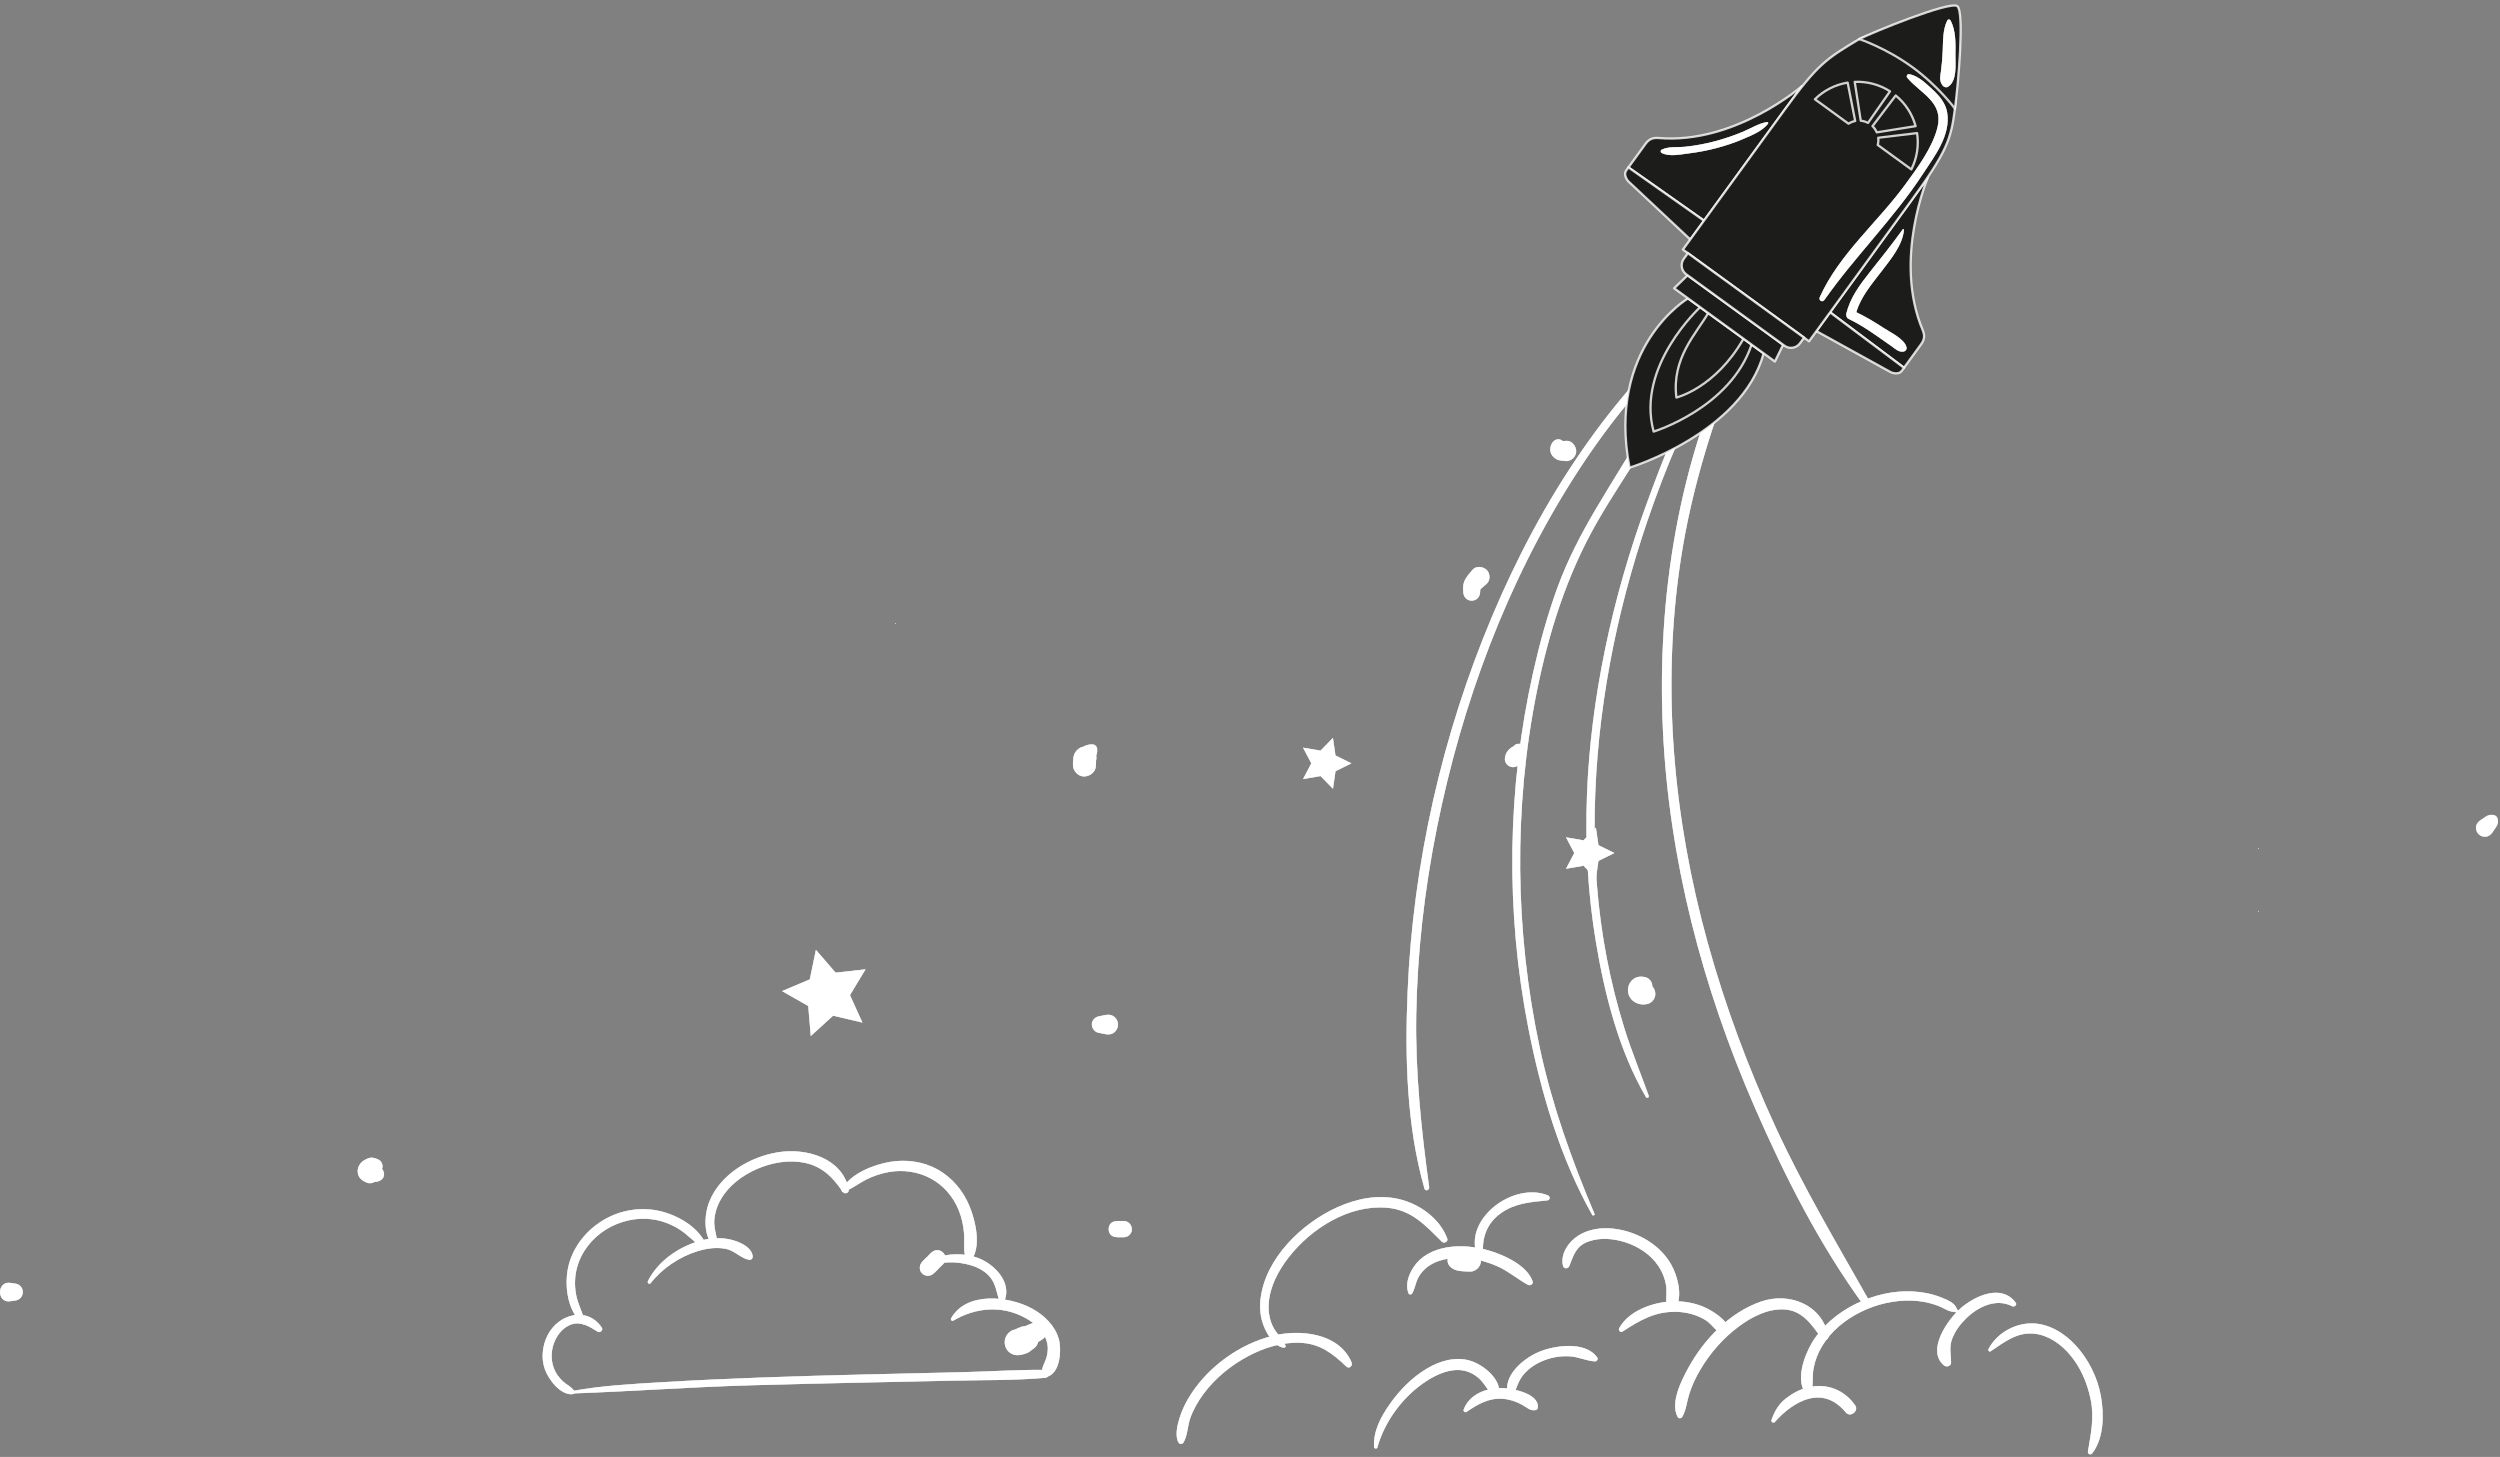 <svg width="453" height="264" viewBox="0 0 453 264" fill="none" xmlns="http://www.w3.org/2000/svg">
<rect x="0" y="0" width="453" height="264" fill="#808080" stroke="none"/>
<path d="M308.183 58C303.879 60.837 300.193 64.932 296.764 68.75C293.126 72.8 289.775 77.107 286.678 81.584C280.162 91.003 274.783 101.183 270.344 111.731C261.32 133.173 256.034 156.427 255.055 179.677C254.558 191.509 254.848 203.898 258.1 215.359C258.263 215.934 259.045 215.676 258.968 215.119C257.539 204.705 256.447 194.317 256.631 183.788C256.828 172.444 258.139 161.127 260.373 150.007C264.886 127.551 273.044 105.489 285.431 86.156C288.728 81.009 292.345 76.067 296.31 71.413C298.252 69.133 300.279 66.924 302.395 64.804C304.466 62.728 306.72 60.84 308.728 58.708C309.067 58.349 308.626 57.709 308.183 58Z" fill="white"/>
<path d="M308.491 57.983C308.577 58.004 308.654 58.061 308.71 58.138C308.823 58.293 308.844 58.516 308.694 58.675C307.691 59.74 306.626 60.745 305.553 61.743C304.48 62.74 303.398 63.732 302.361 64.771C300.245 66.892 298.217 69.102 296.274 71.382C292.308 76.038 288.689 80.982 285.391 86.13C273.001 105.469 264.841 127.537 260.327 149.999C258.092 161.121 256.781 172.44 256.583 183.787C256.4 194.319 257.492 204.71 258.922 215.125C258.956 215.378 258.797 215.562 258.61 215.619C258.517 215.647 258.419 215.642 258.337 215.6C258.255 215.559 258.183 215.479 258.146 215.346C254.896 203.893 254.605 191.509 255.103 179.678C256.08 156.434 261.366 133.186 270.388 111.75C274.826 101.203 280.203 91.027 286.717 81.611C289.813 77.136 293.162 72.831 296.799 68.782C300.228 64.963 303.911 60.872 308.209 58.04C308.309 57.974 308.406 57.962 308.491 57.983Z" stroke="white" stroke-opacity="0.8" stroke-width="0.094"/>
<path d="M314.618 62.197C304.134 83.56 300.24 108.364 301.304 131.993C302.371 155.679 308.478 178.904 317.926 200.589C323.339 213.012 329.619 225.416 337.606 236.397C338.088 237.059 339.148 236.485 338.727 235.741C332.857 225.354 326.779 215.14 321.77 204.292C316.785 193.495 312.612 182.298 309.441 170.834C303.231 148.381 301.047 124.741 304.521 101.636C306.553 88.124 310.691 75.329 315.843 62.714C316.129 62.014 314.951 61.519 314.618 62.197Z" fill="white"/>
<path d="M314.66 62.218C314.812 61.91 315.157 61.862 315.444 61.982C315.587 62.042 315.708 62.142 315.777 62.266C315.846 62.388 315.864 62.534 315.799 62.695C310.646 75.313 306.507 88.112 304.475 101.63C300.999 124.742 303.184 148.389 309.396 170.847C312.567 182.313 316.741 193.513 321.728 204.312C326.738 215.162 332.817 225.378 338.687 235.765C338.786 235.94 338.795 236.102 338.752 236.236C338.708 236.371 338.609 236.484 338.481 236.556C338.227 236.699 337.869 236.678 337.645 236.369C329.661 225.392 323.382 212.992 317.97 200.57C308.523 178.889 302.418 155.67 301.352 131.99C300.288 108.368 304.181 83.572 314.66 62.218Z" stroke="white" stroke-opacity="0.8" stroke-width="0.094"/>
<path d="M305.324 63.337C301.082 73.576 294.863 82.577 289.253 92.073C286.556 96.638 284.079 101.353 282.255 106.34C280.418 111.361 278.991 116.553 277.819 121.766C273.083 142.824 272.772 165.147 276.939 186.328C279.226 197.95 282.67 209.775 288.506 220.141C288.63 220.362 289.03 220.21 288.927 219.964C284.82 210.226 281.268 200.363 279.041 190.012C276.742 179.322 275.548 168.402 275.461 157.468C275.375 146.595 276.36 135.703 278.53 125.046C280.698 114.401 283.947 104.147 289.351 94.684C295.134 84.56 302.959 74.945 306.072 63.543C306.207 63.048 305.509 62.891 305.324 63.337Z" fill="white"/>
<path d="M305.807 63.133C305.887 63.153 305.956 63.199 305.998 63.265C306.039 63.33 306.057 63.419 306.026 63.531C304.472 69.226 301.74 74.475 298.673 79.568C297.139 82.115 295.521 84.621 293.926 87.125C292.33 89.628 290.757 92.129 289.311 94.661C283.903 104.129 280.653 114.388 278.484 125.036C276.313 135.697 275.328 146.593 275.414 157.469C275.501 168.405 276.695 179.329 278.995 190.022C281.223 200.377 284.776 210.243 288.883 219.982C288.903 220.031 288.899 220.071 288.881 220.104C288.862 220.137 288.827 220.166 288.784 220.184C288.695 220.219 288.593 220.201 288.547 220.118C282.715 209.758 279.271 197.938 276.985 186.318C272.819 165.144 273.131 142.828 277.865 121.776C279.037 116.565 280.463 111.375 282.299 106.356C284.122 101.373 286.598 96.66 289.294 92.097C294.902 82.605 301.124 73.598 305.368 63.355C305.45 63.157 305.645 63.092 305.807 63.133Z" stroke="white" stroke-opacity="0.8" stroke-width="0.094"/>
<path d="M309.438 67.146C304.663 74.417 301.417 82.954 298.437 91.087C295.277 99.712 292.716 108.561 290.854 117.557C287.235 135.041 286.23 153.12 289.191 170.781C290.783 180.281 293.344 190.4 298.243 198.785C298.399 199.054 298.871 198.877 298.76 198.567C297.288 194.466 295.626 190.46 294.329 186.293C293.035 182.136 291.978 177.896 291.154 173.622C289.466 164.874 288.808 155.944 288.97 147.041C289.3 129.063 292.753 111.261 298.553 94.263C300.191 89.463 302.014 84.724 304.023 80.066C305.872 75.78 307.986 71.599 309.726 67.267C309.794 67.095 309.531 67.005 309.438 67.146Z" fill="white"/>
<path d="M309.625 67.133C309.651 67.143 309.672 67.16 309.682 67.178C309.691 67.195 309.694 67.219 309.682 67.249C307.942 71.582 305.831 75.756 303.979 80.047C301.97 84.707 300.146 89.447 298.508 94.249C292.707 111.251 289.252 129.058 288.923 147.041C288.76 155.946 289.419 164.88 291.107 173.631C291.932 177.907 292.99 182.149 294.284 186.307C295.582 190.475 297.245 194.486 298.715 198.583C298.738 198.648 298.73 198.703 298.706 198.747C298.681 198.791 298.637 198.828 298.584 198.849C298.475 198.892 298.346 198.87 298.283 198.761C293.389 190.384 290.83 180.271 289.237 170.773C286.278 153.119 287.282 135.045 290.9 117.566C292.762 108.573 295.322 99.725 298.481 91.103C301.461 82.969 304.706 74.438 309.478 67.172C309.508 67.126 309.571 67.113 309.625 67.133Z" stroke="white" stroke-opacity="0.8" stroke-width="0.094"/>
<path d="M232.945 243.849C232.437 242.563 231.256 241.624 230.644 240.355C230.037 239.093 229.816 237.695 229.889 236.302C230.053 233.186 231.647 230.212 233.535 227.8C237.641 222.553 244.483 218.24 251.363 218.85C255.797 219.242 258.297 222.057 261.265 224.995C261.658 225.384 262.455 224.995 262.245 224.424C260.892 220.749 257.149 218.108 253.428 217.258C249.696 216.405 245.838 217.177 242.394 218.719C235.923 221.615 229.3 227.96 228.411 235.318C228.204 237.031 228.373 238.775 229.029 240.379C229.632 241.854 230.878 243.923 232.584 244.21C232.778 244.243 233.036 244.079 232.945 243.849Z" fill="white"/>
<path d="M242.413 218.762C245.852 217.223 249.698 216.454 253.417 217.303C257.126 218.151 260.854 220.784 262.2 224.44C262.295 224.698 262.165 224.916 261.958 225.028C261.749 225.14 261.476 225.137 261.298 224.961C258.334 222.028 255.821 219.197 251.367 218.802C244.466 218.191 237.61 222.517 233.498 227.771C231.608 230.187 230.007 233.17 229.842 236.299C229.768 237.698 229.99 239.105 230.602 240.375C230.91 241.016 231.362 241.572 231.796 242.125C232.231 242.679 232.65 243.231 232.901 243.867C232.938 243.959 232.906 244.037 232.841 244.092C232.774 244.149 232.674 244.177 232.592 244.164C231.755 244.022 231.026 243.444 230.43 242.71C229.833 241.978 229.372 241.095 229.072 240.361C228.42 238.766 228.252 237.03 228.458 235.324C229.344 227.988 235.95 221.655 242.413 218.762Z" stroke="white" stroke-opacity="0.8" stroke-width="0.094"/>
<path d="M255.877 234.386C256.401 233.514 256.494 232.46 256.967 231.552C257.417 230.691 258.061 229.971 258.857 229.416C260.547 228.237 262.715 227.908 264.734 227.948C266.987 227.992 269.253 228.53 271.311 229.445C273.328 230.341 274.96 231.771 276.866 232.815C277.272 233.038 277.896 232.66 277.712 232.164C276.837 229.804 274.18 228.293 271.993 227.374C269.46 226.308 266.653 225.713 263.897 225.842C261.521 225.953 259.043 226.635 257.258 228.282C255.773 229.652 254.351 232.382 255.244 234.386C255.36 234.648 255.748 234.602 255.877 234.386Z" fill="white"/>
<path d="M263.899 225.889C266.647 225.761 269.447 226.355 271.975 227.417C273.066 227.877 274.274 228.482 275.316 229.266C276.359 230.051 277.235 231.012 277.668 232.181C277.75 232.404 277.654 232.601 277.483 232.72C277.311 232.841 277.073 232.875 276.889 232.774C275.938 232.253 275.056 231.635 274.156 231.035C273.258 230.435 272.342 229.852 271.33 229.402C269.267 228.485 266.995 227.945 264.735 227.901C262.712 227.861 260.532 228.191 258.83 229.377C258.028 229.937 257.378 230.662 256.926 231.53C256.686 231.989 256.543 232.485 256.396 232.969C256.248 233.455 256.095 233.931 255.837 234.362C255.782 234.454 255.668 234.513 255.554 234.518C255.441 234.523 255.335 234.476 255.287 234.368V234.367C254.848 233.381 254.976 232.212 255.403 231.114C255.83 230.016 256.553 228.997 257.29 228.317C259.064 226.68 261.53 226 263.899 225.889Z" stroke="white" stroke-opacity="0.8" stroke-width="0.094"/>
<path d="M268.8 227.611C268.408 224.504 269.32 221.738 271.913 219.865C274.456 218.027 277.337 217.807 280.346 217.52C280.89 217.468 280.968 216.795 280.471 216.594C274.145 214.032 264.786 221.078 267.805 227.881C268.014 228.352 268.866 228.129 268.8 227.611Z" fill="white"/>
<path d="M270.664 218.762C273.408 216.478 277.311 215.366 280.453 216.638C280.682 216.73 280.775 216.929 280.752 217.107C280.729 217.285 280.591 217.449 280.342 217.473C277.335 217.759 274.441 217.98 271.885 219.826C269.275 221.711 268.359 224.496 268.753 227.617C268.781 227.844 268.611 228.013 268.394 228.071C268.175 228.13 267.939 228.068 267.848 227.862C266.35 224.487 267.92 221.046 270.664 218.762Z" stroke="white" stroke-opacity="0.8" stroke-width="0.094"/>
<path d="M284.372 229.389C285.168 227.327 285.607 225.723 287.923 224.93C290.055 224.2 292.462 224.443 294.57 225.127C296.897 225.882 299.098 227.331 300.481 229.376C301.197 230.434 301.685 231.634 301.887 232.897C302.11 234.293 301.705 235.762 302.12 237.111C302.269 237.595 302.977 237.881 303.346 237.434C304.954 235.486 304.18 232.034 303.225 229.931C302.245 227.771 300.542 226.01 298.537 224.768C295.006 222.582 289.721 221.546 285.998 223.878C284.243 224.978 282.667 227.239 283.22 229.389C283.379 230.005 284.173 229.905 284.372 229.389Z" fill="white"/>
<path d="M286.023 223.918C287.874 222.759 290.114 222.435 292.335 222.675C294.555 222.915 296.752 223.719 298.512 224.808C300.511 226.046 302.207 227.8 303.183 229.951C303.658 230.998 304.088 232.382 304.199 233.745C304.311 235.108 304.103 236.444 303.31 237.405C303.14 237.61 302.892 237.648 302.665 237.577C302.436 237.504 302.234 237.322 302.165 237.097C301.96 236.431 301.957 235.733 301.979 235.023C302 234.315 302.046 233.593 301.934 232.889C301.731 231.619 301.24 230.413 300.521 229.35C299.13 227.295 296.919 225.84 294.584 225.083C292.471 224.397 290.053 224.151 287.908 224.885C286.74 225.285 286.043 225.891 285.538 226.658C285.036 227.421 284.725 228.345 284.328 229.373C284.236 229.612 284.005 229.755 283.778 229.766C283.666 229.772 283.556 229.745 283.466 229.682C283.376 229.62 283.303 229.521 283.266 229.377C282.993 228.318 283.245 227.227 283.785 226.263C284.325 225.299 285.152 224.464 286.023 223.918Z" stroke="white" stroke-opacity="0.8" stroke-width="0.094"/>
<path d="M354.979 237.789C354.534 237.256 354.48 236.652 353.849 236.162C353.245 235.693 352.489 235.39 351.783 235.106C350.173 234.459 348.456 234.117 346.726 234.012C343.086 233.792 339.395 234.688 336.148 236.315C333.044 237.872 330.196 240.215 328.383 243.205C326.92 245.617 325.215 250.268 327.337 252.675C327.592 252.964 328.009 252.772 328.125 252.467C328.667 251.039 328.339 249.475 328.62 247.952C328.888 246.497 329.428 245.126 330.195 243.863C331.836 241.157 334.371 239.114 337.184 237.722C340.013 236.322 343.207 235.573 346.366 235.671C347.952 235.72 349.531 236.001 351.021 236.553C351.731 236.816 352.373 237.205 353.065 237.502C353.612 237.736 354.378 237.693 354.865 237.937C354.963 237.986 355.048 237.871 354.979 237.789Z" fill="white"/>
<path d="M336.17 236.357C339.41 234.734 343.092 233.84 346.724 234.06C348.449 234.164 350.161 234.506 351.766 235.15C352.473 235.434 353.223 235.735 353.82 236.199C354.128 236.439 354.296 236.705 354.442 236.981C354.588 237.257 354.716 237.548 354.942 237.819C354.962 237.843 354.96 237.868 354.947 237.884C354.935 237.899 354.913 237.908 354.886 237.895C354.635 237.769 354.314 237.718 353.995 237.669C353.673 237.62 353.351 237.572 353.084 237.458C352.739 237.31 352.408 237.14 352.071 236.973C351.735 236.805 351.395 236.641 351.037 236.509C349.542 235.955 347.958 235.673 346.367 235.624C343.2 235.526 339.998 236.277 337.163 237.68C334.344 239.075 331.801 241.124 330.154 243.839C329.385 245.106 328.843 246.483 328.574 247.943C328.433 248.71 328.444 249.487 328.423 250.244C328.402 251.003 328.348 251.744 328.08 252.45C328.027 252.589 327.905 252.703 327.768 252.749C327.633 252.794 327.485 252.772 327.372 252.644C326.326 251.457 326.22 249.711 326.562 247.951C326.905 246.193 327.694 244.432 328.423 243.229C330.231 240.248 333.071 237.911 336.17 236.357Z" stroke="white" stroke-opacity="0.8" stroke-width="0.094"/>
<path d="M331.285 242.02C330.125 236.357 324.168 234.074 319.055 235.852C313.428 237.807 308.748 242.693 305.938 247.829C304.704 250.084 302.59 254.186 303.992 256.763C304.165 257.08 304.628 257.057 304.806 256.763C305.54 255.548 305.671 253.924 306.097 252.579C306.58 251.052 307.271 249.599 308.083 248.219C309.859 245.197 312.25 242.453 315.071 240.364C317.386 238.649 320.225 237.155 323.185 237.265C326.588 237.391 328.27 240.029 330.079 242.529C330.513 243.129 331.44 242.78 331.285 242.02Z" fill="white"/>
<path d="M319.07 235.896C324.164 234.126 330.085 236.403 331.238 242.03C331.311 242.386 331.131 242.641 330.885 242.74C330.668 242.827 330.399 242.795 330.198 242.597L330.117 242.501C328.313 240.008 326.618 237.345 323.187 237.218C320.21 237.107 317.361 238.609 315.043 240.325C312.216 242.419 309.821 245.169 308.042 248.195C307.229 249.577 306.536 251.034 306.052 252.565C305.839 253.24 305.698 253.987 305.521 254.709C305.344 255.434 305.128 256.137 304.766 256.738C304.686 256.87 304.542 256.943 304.396 256.945C304.252 256.948 304.111 256.881 304.034 256.74C303.343 255.47 303.515 253.816 304.021 252.189C304.527 250.565 305.363 248.979 305.979 247.852C308.785 242.722 313.457 237.847 319.07 235.896Z" stroke="white" stroke-opacity="0.8" stroke-width="0.094"/>
<path d="M294.012 241.28C297.159 239.216 299.987 237.568 303.906 237.712C305.717 237.779 307.519 238.264 309.065 239.223C310.296 239.986 311.243 241.794 312.713 241.978C312.936 242.006 313.149 241.799 313.208 241.602C313.721 239.879 311.323 238.258 310.07 237.502C308.278 236.42 306.188 235.883 304.106 235.8C300.371 235.652 295.316 237.172 293.395 240.665C293.189 241.041 293.62 241.537 294.012 241.28Z" fill="white"/>
<path d="M304.104 235.847C306.18 235.93 308.262 236.466 310.046 237.542C310.672 237.92 311.58 238.512 312.268 239.222C312.957 239.935 313.411 240.753 313.162 241.588C313.136 241.677 313.074 241.771 312.992 241.838C312.91 241.906 312.814 241.943 312.719 241.931C312.001 241.841 311.407 241.355 310.833 240.785C310.69 240.642 310.548 240.496 310.406 240.349C310.265 240.203 310.123 240.056 309.98 239.916C309.695 239.635 309.402 239.376 309.09 239.182C307.537 238.219 305.725 237.731 303.907 237.665C299.973 237.52 297.134 239.176 293.986 241.241C293.813 241.354 293.632 241.303 293.514 241.177C293.394 241.05 293.345 240.853 293.437 240.687C294.39 238.954 296.123 237.706 298.088 236.911C300.052 236.115 302.243 235.773 304.104 235.847Z" stroke="white" stroke-opacity="0.8" stroke-width="0.094"/>
<path d="M321.6 257.672C323.148 255.879 325.431 254.047 327.75 253.452C330.534 252.737 332.728 253.844 334.497 255.97C335.267 256.896 336.86 255.676 336.174 254.675C334.269 251.896 331.084 250.609 327.786 251.343C326.301 251.673 324.909 252.395 323.708 253.318C322.266 254.428 321.572 255.66 320.987 257.315C320.867 257.655 321.364 257.945 321.6 257.672Z" fill="white"/>
<path d="M327.797 251.389C331.075 250.659 334.241 251.938 336.136 254.702C336.459 255.174 336.249 255.703 335.853 256.008C335.655 256.16 335.415 256.252 335.18 256.252C334.946 256.252 334.716 256.16 334.533 255.939C333.646 254.872 332.648 254.058 331.521 253.602C330.394 253.145 329.139 253.047 327.738 253.406C325.406 254.005 323.115 255.845 321.564 257.641C321.466 257.755 321.309 257.756 321.184 257.683C321.058 257.609 320.982 257.473 321.032 257.331C321.615 255.681 322.304 254.458 323.737 253.355C324.933 252.436 326.319 251.717 327.797 251.389Z" stroke="white" stroke-opacity="0.8" stroke-width="0.094"/>
<path d="M365.252 236.048C362.702 232.596 357.95 234.764 355.343 236.986C353.053 238.936 348.966 244.608 352.221 247.394C352.704 247.808 353.562 247.561 353.544 246.847C353.505 245.354 353.177 244.108 353.716 242.641C354.257 241.166 355.248 239.862 356.378 238.786C358.531 236.734 361.732 235.215 364.607 236.693C364.987 236.888 365.555 236.458 365.252 236.048Z" fill="white"/>
<path d="M360.329 234.435C362.15 234.049 363.953 234.37 365.214 236.077C365.282 236.169 365.3 236.26 365.286 236.341C365.272 236.423 365.224 236.5 365.154 236.562C365.014 236.687 364.797 236.737 364.629 236.651C361.726 235.159 358.503 236.696 356.346 238.751C355.213 239.831 354.215 241.14 353.671 242.625C353.399 243.365 353.347 244.051 353.366 244.736C353.376 245.078 353.404 245.421 353.432 245.77C353.459 246.12 353.486 246.477 353.496 246.848C353.505 247.182 353.31 247.406 353.054 247.5C352.796 247.593 352.478 247.554 352.251 247.359C350.649 245.987 350.847 243.901 351.746 241.896C352.644 239.893 354.233 237.993 355.373 237.022C356.673 235.914 358.506 234.821 360.329 234.435Z" stroke="white" stroke-opacity="0.8" stroke-width="0.094"/>
<path d="M244.908 246.858C242.619 241.496 235.523 240.81 230.595 242.048C224.662 243.538 219.107 247.514 215.78 252.646C214.903 253.999 214.171 255.479 213.7 257.025C213.331 258.234 212.855 260.245 213.553 261.394C213.758 261.732 214.232 261.72 214.439 261.394C215.173 260.24 215.197 258.348 215.659 257.025C216.223 255.41 217.097 253.895 218.117 252.526C220.216 249.708 223.034 247.412 226.125 245.761C229.029 244.209 232.341 243.168 235.662 243.318C239.187 243.478 241.493 245.266 243.938 247.608C244.477 248.125 245.171 247.475 244.908 246.858Z" fill="white"/>
<path d="M230.606 242.093C233.064 241.476 236.062 241.339 238.729 242.024C241.396 242.709 243.727 244.214 244.864 246.877C244.987 247.165 244.886 247.459 244.693 247.622C244.597 247.703 244.479 247.751 244.354 247.749C244.231 247.747 244.098 247.695 243.971 247.574C241.524 245.23 239.207 243.432 235.664 243.271C232.332 243.12 229.011 244.165 226.103 245.719C223.007 247.373 220.183 249.673 218.079 252.498C217.057 253.87 216.18 255.389 215.614 257.01C215.382 257.676 215.259 258.485 215.104 259.264C214.949 260.047 214.761 260.8 214.399 261.369C214.21 261.667 213.779 261.675 213.594 261.37C213.253 260.808 213.196 260.031 213.273 259.237C213.351 258.444 213.561 257.642 213.745 257.039C214.215 255.498 214.944 254.022 215.819 252.671C219.14 247.55 224.685 243.58 230.606 242.093Z" stroke="white" stroke-opacity="0.8" stroke-width="0.094"/>
<path d="M249.591 262.26C250.926 257.448 254.337 252.906 258.527 250.217C260.436 248.992 262.828 247.926 265.15 248.339C266.334 248.55 267.382 249.156 268.228 250.001C269.221 250.992 269.704 252.32 270.964 253.005C271.203 253.135 271.589 253.035 271.641 252.73C272.128 249.915 268.72 247.204 266.266 246.52C263.587 245.772 260.773 246.64 258.465 248.035C255.8 249.645 253.558 251.946 251.781 254.485C250.205 256.736 248.807 259.357 248.975 262.177C248.994 262.521 249.493 262.614 249.591 262.26Z" fill="white"/>
<path d="M258.489 248.076C260.792 246.684 263.591 245.822 266.253 246.565C267.472 246.905 268.931 247.749 270.023 248.859C271.117 249.969 271.834 251.337 271.595 252.722C271.572 252.854 271.477 252.943 271.356 252.986C271.235 253.029 271.093 253.021 270.987 252.963C270.366 252.626 269.934 252.129 269.533 251.589C269.134 251.052 268.761 250.466 268.262 249.967C267.41 249.117 266.353 248.505 265.158 248.292C262.818 247.876 260.412 248.95 258.501 250.177C254.433 252.788 251.098 257.142 249.677 261.796L249.546 262.248C249.504 262.398 249.38 262.453 249.261 262.434C249.14 262.415 249.03 262.321 249.021 262.174C248.855 259.371 250.245 256.762 251.819 254.512C253.593 251.977 255.832 249.681 258.489 248.076Z" stroke="white" stroke-opacity="0.8" stroke-width="0.094"/>
<path d="M265.73 255.843C267.751 254.471 269.712 253.283 272.263 253.466C273.534 253.557 274.79 253.961 275.892 254.597C276.729 255.08 277.295 255.712 278.322 255.498C278.533 255.455 278.631 255.255 278.653 255.064C278.969 252.421 273.694 251.472 271.835 251.497C269.142 251.534 266.171 252.741 265.207 255.441C265.104 255.727 265.479 256.013 265.73 255.843Z" fill="white"/>
<path d="M271.835 251.544C272.759 251.532 274.537 251.762 276.043 252.325C276.796 252.606 277.477 252.969 277.949 253.422C278.421 253.875 278.683 254.417 278.606 255.059C278.585 255.242 278.493 255.415 278.312 255.453C277.812 255.557 277.425 255.455 277.058 255.267C276.873 255.173 276.694 255.056 276.507 254.932C276.321 254.809 276.127 254.678 275.916 254.556C274.809 253.917 273.545 253.511 272.267 253.419C269.698 253.235 267.725 254.431 265.703 255.803C265.599 255.874 265.465 255.853 265.364 255.776C265.263 255.699 265.209 255.575 265.251 255.457C266.206 252.784 269.152 251.581 271.835 251.544Z" stroke="white" stroke-opacity="0.8" stroke-width="0.094"/>
<path d="M274.253 252.845C274.8 251.489 275.136 250.167 276.108 249.024C277.106 247.852 278.47 246.995 279.903 246.457C281.385 245.9 282.991 245.66 284.571 245.779C286.09 245.893 287.525 246.622 289.027 246.684C289.362 246.699 289.621 246.277 289.425 245.991C287.342 242.951 281.696 243.762 278.834 244.969C276.032 246.15 272.152 249.348 273.263 252.845C273.427 253.359 274.069 253.302 274.253 252.845Z" fill="white"/>
<path d="M284.421 243.934C286.445 243.96 288.357 244.516 289.386 246.017C289.471 246.141 289.459 246.299 289.384 246.426C289.308 246.554 289.175 246.643 289.028 246.637C288.284 246.606 287.554 246.41 286.817 246.206C286.082 246.002 285.339 245.789 284.574 245.732C282.988 245.613 281.375 245.853 279.887 246.413C278.448 246.953 277.076 247.814 276.072 248.994C275.094 250.144 274.753 251.479 274.21 252.828C274.125 253.038 273.935 253.155 273.749 253.162C273.566 253.168 273.384 253.067 273.309 252.831C272.76 251.104 273.441 249.447 274.617 248.069C275.793 246.691 277.457 245.6 278.853 245.012C280.278 244.411 282.399 243.908 284.421 243.934Z" stroke="white" stroke-opacity="0.8" stroke-width="0.094"/>
<path d="M360.706 244.854C363.148 243.227 365.435 241.353 368.562 241.664C371.19 241.926 373.432 243.541 375.095 245.512C377.021 247.795 378.196 250.594 378.811 253.497C379.511 256.801 378.877 259.743 378.33 262.992C378.245 263.496 378.83 263.734 379.134 263.331C381.258 260.52 381.273 256.295 380.685 252.98C380.084 249.596 378.421 246.277 376.09 243.753C374.081 241.577 371.283 239.836 368.245 239.796C365.001 239.752 361.792 241.616 360.304 244.452C360.177 244.696 360.448 245.026 360.706 244.854Z" fill="white"/>
<path d="M368.244 239.843C371.265 239.883 374.052 241.615 376.056 243.785C378.38 246.303 380.039 249.613 380.639 252.988C381.226 256.299 381.207 260.508 379.096 263.303C378.957 263.487 378.758 263.522 378.604 263.458C378.452 263.395 378.338 263.231 378.377 263C378.923 259.754 379.56 256.802 378.857 253.487C378.241 250.579 377.063 247.771 375.131 245.481C373.463 243.505 371.211 241.88 368.566 241.617C365.419 241.304 363.116 243.192 360.68 244.814C360.625 244.851 360.572 244.86 360.524 244.852C360.476 244.843 360.431 244.817 360.395 244.777C360.321 244.698 360.293 244.575 360.346 244.474C361.825 241.654 365.018 239.799 368.244 239.843Z" stroke="white" stroke-opacity="0.8" stroke-width="0.094"/>
<path d="M326.546 15.585L308.788 40.004L295.072 30.337C295.072 30.337 297.532 26.952 298.177 26.062C298.825 25.171 299.528 24.925 300.565 25.012C314.413 26.18 326.546 15.585 326.546 15.585Z" fill="#1C1C1B" stroke="white" stroke-opacity="0.8" stroke-width="0.418" stroke-miterlimit="10" stroke-linecap="round" stroke-linejoin="round"/>
<path d="M295.039 32.847L306.306 43.415L308.788 40.004L295.072 30.337L294.69 30.86C294.041 31.749 295.039 32.847 295.039 32.847Z" fill="#1C1C1B" stroke="white" stroke-opacity="0.8" stroke-width="0.418" stroke-miterlimit="10" stroke-linecap="round" stroke-linejoin="round"/>
<path d="M349.332 32.153L331.576 56.573L345 66.643C345 66.643 347.462 63.26 348.108 62.37C348.756 61.479 348.776 60.736 348.375 59.779C342.994 46.962 349.332 32.153 349.332 32.153Z" fill="#1C1C1B" stroke="white" stroke-opacity="0.8" stroke-width="0.418" stroke-miterlimit="10" stroke-linecap="round" stroke-linejoin="round"/>
<path d="M342.622 67.449L329.098 59.988L331.577 56.576L345 66.645L344.621 67.171C343.973 68.06 342.622 67.449 342.622 67.449Z" fill="#1C1C1B" stroke="white" stroke-opacity="0.8" stroke-width="0.418" stroke-miterlimit="10" stroke-linecap="round" stroke-linejoin="round"/>
<path d="M354.232 19.688C354.232 19.688 355.349 9.685 350.709 6.311C346.071 2.936 336.897 7.081 336.897 7.081C330.898 10.667 329.377 11.621 323.342 19.924C317.304 28.226 304.943 45.224 304.943 45.224L327.797 61.843C327.797 61.843 339.507 45.738 346.193 36.54C352.882 27.346 353.525 25.198 354.232 19.688Z" fill="#1C1C1B" stroke="white" stroke-opacity="0.8" stroke-width="0.418" stroke-miterlimit="10" stroke-linecap="round" stroke-linejoin="round"/>
<path d="M354.234 19.686C354.823 15.484 355.991 2.083 354.658 1.112C353.298 0.124 338.986 5.983 336.898 7.079C336.898 7.079 341.696 8.66 346.474 12.135C351.25 15.613 354.234 19.686 354.234 19.686Z" fill="#1C1C1B" stroke="white" stroke-opacity="0.8" stroke-width="0.418" stroke-miterlimit="10" stroke-linecap="round" stroke-linejoin="round"/>
<path d="M343.507 17.306L339.297 22.858C339.632 23.187 339.894 23.569 340.071 23.985L347.11 22.857C346.528 20.74 345.309 18.784 343.507 17.306Z" fill="#1C1C1B" stroke="white" stroke-opacity="0.8" stroke-width="0.418" stroke-miterlimit="10" stroke-linecap="round" stroke-linejoin="round"/>
<path d="M337.17 21.877C337.621 21.92 338.066 22.048 338.483 22.269L342.468 16.549C340.505 15.29 338.269 14.734 336.072 14.836L337.17 21.877Z" fill="#1C1C1B" stroke="white" stroke-opacity="0.8" stroke-width="0.418" stroke-miterlimit="10" stroke-linecap="round" stroke-linejoin="round"/>
<path d="M334.948 22.414C335.324 22.176 335.734 22.011 336.161 21.926L334.793 14.968C332.597 15.329 330.509 16.351 328.859 17.987L334.948 22.414Z" fill="#1C1C1B" stroke="white" stroke-opacity="0.8" stroke-width="0.418" stroke-miterlimit="10" stroke-linecap="round" stroke-linejoin="round"/>
<path d="M346.334 30.694C347.38 28.621 347.714 26.32 347.377 24.119L340.335 24.962C340.388 25.396 340.357 25.838 340.246 26.267L346.334 30.694Z" fill="#1C1C1B" stroke="white" stroke-opacity="0.8" stroke-width="0.418" stroke-miterlimit="10" stroke-linecap="round" stroke-linejoin="round"/>
<path d="M305.874 54.067L319.572 64.026C315.607 78.537 295.275 84.738 295.275 84.738C291.057 62.797 305.874 54.067 305.874 54.067Z" fill="#1C1C1B" stroke="white" stroke-opacity="0.8" stroke-width="0.418" stroke-miterlimit="10" stroke-linecap="round" stroke-linejoin="round"/>
<path d="M308.068 55.663L317.389 62.44C313.537 73.971 299.641 78.201 299.641 78.201C296.392 66.361 308.068 55.663 308.068 55.663Z" fill="#1C1C1B" stroke="white" stroke-opacity="0.8" stroke-width="0.418" stroke-miterlimit="10" stroke-linecap="round" stroke-linejoin="round"/>
<path d="M315.924 61.373L309.53 56.723C307.326 60.502 302.876 64.917 303.762 72.032C303.762 72.032 310.817 70.341 315.924 61.373Z" fill="#1C1C1B" stroke="white" stroke-opacity="0.8" stroke-width="0.418" stroke-miterlimit="10" stroke-linecap="round" stroke-linejoin="round"/>
<path d="M321.612 65.512L303.357 52.239L305.792 49.885L323.1 62.469L321.612 65.512Z" fill="#1C1C1B" stroke="white" stroke-opacity="0.8" stroke-width="0.418" stroke-miterlimit="10" stroke-linecap="round" stroke-linejoin="round"/>
<path d="M326.895 61.186L326.155 62.203C325.502 63.099 324.245 63.3 323.349 62.646L305.549 49.704C304.651 49.05 304.453 47.794 305.104 46.895L305.846 45.877L326.895 61.186Z" fill="#1C1C1B" stroke="white" stroke-opacity="0.8" stroke-width="0.418" stroke-miterlimit="10" stroke-linecap="round" stroke-linejoin="round"/>
<path d="M352.86 3.682C351.991 5.389 352.1 7.478 352.009 9.343C351.951 10.546 351.853 11.745 351.692 12.939C351.562 13.899 351.363 14.622 351.96 15.439C352.195 15.76 352.631 15.957 353.006 15.714C354.67 14.633 354.305 11.689 354.326 9.946C354.351 7.905 354.436 5.523 353.421 3.681C353.308 3.476 352.971 3.465 352.86 3.682Z" fill="white"/>
<path d="M353.139 3.57C353.237 3.571 353.332 3.619 353.379 3.704C354.387 5.533 354.304 7.9 354.279 9.946C354.269 10.823 354.354 11.987 354.235 13.073C354.116 14.159 353.794 15.146 352.98 15.674C352.635 15.899 352.225 15.722 351.998 15.412C351.414 14.613 351.607 13.912 351.738 12.945C351.9 11.75 351.998 10.549 352.057 9.345C352.102 8.409 352.097 7.425 352.189 6.458C352.282 5.491 352.472 4.549 352.902 3.703C352.948 3.614 353.041 3.569 353.139 3.57Z" stroke="white" stroke-opacity="0.8" stroke-width="0.094"/>
<path d="M345.604 14.108C348.06 16.991 352.202 18.512 351.073 23.076C350.165 26.75 347.421 30.433 345.215 33.452C340.191 40.324 333.278 45.999 329.736 53.853C329.476 54.429 330.218 54.875 330.586 54.35C336.145 46.425 343.167 39.594 348.457 31.483C350.543 28.284 353.459 24.559 352.843 20.485C352.575 18.71 351.463 17.411 350.183 16.221C349.048 15.165 347.569 13.737 345.991 13.443C345.594 13.369 345.34 13.798 345.604 14.108Z" fill="white"/>
<path d="M345.982 13.489C346.761 13.634 347.518 14.06 348.225 14.584C348.931 15.108 349.583 15.727 350.151 16.256C351.429 17.444 352.53 18.734 352.796 20.492C353.102 22.515 352.532 24.455 351.621 26.291C350.71 28.128 349.462 29.855 348.417 31.457C345.774 35.51 342.698 39.244 339.586 42.956C336.475 46.668 333.328 50.359 330.547 54.323C330.378 54.564 330.128 54.58 329.949 54.474C329.77 54.367 329.659 54.137 329.778 53.873C331.547 49.952 334.158 46.574 336.956 43.315C339.753 40.058 342.74 36.918 345.253 33.48C347.458 30.464 350.208 26.773 351.119 23.088C351.403 21.939 351.356 20.979 351.085 20.141C350.814 19.302 350.321 18.588 349.718 17.93C349.115 17.272 348.4 16.666 347.685 16.048C346.968 15.428 346.251 14.796 345.64 14.078C345.521 13.938 345.521 13.775 345.591 13.655C345.661 13.536 345.804 13.456 345.982 13.489Z" stroke="white" stroke-opacity="0.8" stroke-width="0.094"/>
<path d="M320.176 22.113C318.622 22.362 317.156 23.325 315.709 23.915C314.084 24.578 312.427 25.154 310.728 25.599C308.975 26.059 307.187 26.393 305.384 26.583C303.972 26.731 302.354 26.481 301.072 27.131C300.852 27.242 300.855 27.597 301.072 27.71C302.488 28.443 304.444 27.991 305.972 27.804C307.69 27.594 309.393 27.27 311.067 26.825C312.719 26.387 314.353 25.845 315.922 25.163C317.452 24.497 319.307 23.776 320.36 22.427C320.478 22.276 320.37 22.082 320.176 22.113Z" fill="white"/>
<path d="M320.184 22.159C320.262 22.147 320.318 22.18 320.344 22.226C320.363 22.26 320.368 22.305 320.35 22.352L320.322 22.398C319.801 23.066 319.081 23.579 318.297 24.01C317.513 24.44 316.669 24.786 315.902 25.119C314.337 25.8 312.705 26.342 311.055 26.78C309.384 27.224 307.683 27.547 305.967 27.757C305.199 27.851 304.333 28.01 303.478 28.055C302.624 28.099 301.791 28.029 301.094 27.668C301.004 27.622 300.955 27.523 300.955 27.42C300.955 27.317 301.003 27.219 301.094 27.173C301.725 26.853 302.442 26.753 303.182 26.716C303.551 26.697 303.925 26.694 304.296 26.686C304.666 26.679 305.034 26.667 305.389 26.63C307.195 26.44 308.984 26.106 310.74 25.645C312.442 25.199 314.1 24.623 315.728 23.959C316.452 23.664 317.184 23.273 317.922 22.929C318.662 22.584 319.413 22.283 320.184 22.159Z" stroke="white" stroke-opacity="0.8" stroke-width="0.094"/>
<path d="M344.768 41.57C342.867 44.216 340.87 46.721 338.84 49.277C337.033 51.551 335.244 53.944 334.551 56.815C334.469 57.153 334.599 57.61 334.94 57.771C336.808 58.653 338.534 59.791 340.224 60.969C341.091 61.574 341.959 62.177 342.822 62.788C343.487 63.258 343.98 63.783 344.829 63.722C345.254 63.691 345.561 63.332 345.455 62.9C345.095 61.428 342.588 60.257 341.408 59.482C339.61 58.302 337.76 57.189 335.795 56.309C335.925 56.627 336.055 56.946 336.184 57.265C336.888 54.081 339.08 51.593 341.009 49.069C342.642 46.932 344.765 44.395 345.002 41.633C345.014 41.497 344.833 41.479 344.768 41.57Z" fill="white"/>
<path d="M344.943 41.583C344.947 41.587 344.951 41.593 344.953 41.601L344.955 41.629C344.837 43 344.251 44.317 343.488 45.56C342.725 46.804 341.788 47.971 340.971 49.041C339.199 51.36 337.192 53.662 336.334 56.507C336.161 56.425 335.989 56.344 335.814 56.266L335.707 56.217L335.752 56.326C335.882 56.645 336.011 56.964 336.141 57.283L336.198 57.424L336.23 57.275C336.278 57.06 336.333 56.848 336.394 56.639C338.127 57.467 339.775 58.467 341.382 59.522C341.678 59.716 342.058 59.936 342.464 60.177C342.87 60.418 343.304 60.683 343.712 60.969C344.12 61.254 344.501 61.56 344.802 61.886C345.103 62.211 345.322 62.554 345.409 62.911C345.507 63.312 345.225 63.646 344.825 63.675C344.413 63.705 344.087 63.592 343.78 63.413C343.627 63.324 343.478 63.218 343.325 63.103C343.173 62.99 343.016 62.867 342.85 62.749C341.987 62.138 341.118 61.535 340.251 60.931C338.56 59.752 336.831 58.611 334.96 57.728C334.803 57.654 334.693 57.511 334.631 57.343C334.569 57.175 334.558 56.986 334.597 56.826C335.287 53.966 337.07 51.581 338.877 49.307C340.907 46.751 342.905 44.245 344.807 41.598C344.826 41.57 344.868 41.555 344.905 41.562C344.923 41.566 344.935 41.574 344.943 41.583ZM336.307 56.599C336.258 56.767 336.213 56.937 336.172 57.109C336.076 56.873 335.98 56.637 335.884 56.401C336.025 56.466 336.166 56.532 336.307 56.599Z" stroke="white" stroke-opacity="0.8" stroke-width="0.094"/>
<path d="M147.838 172.11L151.415 176.241L156.845 175.638L154.018 180.315L156.272 185.294L150.95 184.052L146.91 187.733L146.445 182.287L141.699 179.586L146.732 177.46L147.838 172.11Z" fill="white"/>
<path d="M151.379 176.272L151.396 176.292L151.42 176.289L156.754 175.695L153.979 180.291L153.965 180.312L153.976 180.334L156.188 185.225L150.961 184.006L150.937 184L150.918 184.017L146.948 187.633L146.492 182.283L146.49 182.258L146.469 182.247L141.806 179.591L146.751 177.503L146.773 177.495L146.778 177.47L147.865 172.213L151.379 176.272Z" stroke="white" stroke-opacity="0.8" stroke-width="0.094"/>
<path d="M241.53 133.703L241.993 136.892L244.884 138.318L241.996 139.745L241.536 142.935L239.283 140.627L236.107 141.174L237.604 138.321L236.104 135.47L239.28 136.011L241.53 133.703Z" fill="white"/>
<path d="M241.946 136.899L241.95 136.923L241.972 136.934L244.776 138.317L241.976 139.703L241.953 139.713L241.949 139.739L241.502 142.833L239.317 140.594L239.3 140.577L239.275 140.581L236.192 141.111L237.646 138.343L237.657 138.321L237.646 138.299L236.189 135.532L239.271 136.058L239.296 136.062L239.313 136.044L241.497 133.803L241.946 136.899Z" stroke="white" stroke-opacity="0.8" stroke-width="0.094"/>
<path d="M289.18 149.954L289.643 153.143L292.534 154.568L289.643 155.995L289.183 159.186L286.934 156.877L283.757 157.425L285.255 154.571L283.754 151.721L286.93 152.263L289.18 149.954Z" fill="white"/>
<path d="M289.597 153.15L289.601 153.174L289.622 153.185L292.428 154.568L289.622 155.953L289.6 155.964L289.597 155.989L289.149 159.085L286.968 156.844L286.95 156.827L286.926 156.831L283.843 157.362L285.297 154.593L285.309 154.571L285.297 154.549L283.84 151.783L286.922 152.31L286.946 152.314L286.964 152.296L289.147 150.054L289.597 153.15Z" stroke="white" stroke-opacity="0.8" stroke-width="0.094"/>
<path d="M187.498 239.589C187.169 239.719 186.84 239.848 186.512 239.978C186.208 240.098 185.903 240.25 185.589 240.34C185.758 240.317 185.928 240.294 186.097 240.271C185.773 240.308 185.397 240.31 185.093 240.405C184.928 240.456 184.765 240.531 184.604 240.596C184.207 240.757 183.809 240.918 183.425 241.107C183.802 241.005 184.178 240.903 184.555 240.801C183.658 240.794 182.821 241.25 182.364 242.025C181.714 243.13 182.082 244.603 183.194 245.252C184.062 245.759 185.019 245.558 185.908 245.254C186.904 244.914 187.523 244.116 187.576 243.064C187.576 243.057 187.577 243.05 187.577 243.043C187.213 243.678 186.85 244.312 186.486 244.946C186.725 244.785 186.965 244.621 187.197 244.45C187.548 244.193 187.817 243.935 187.99 243.524C188.153 243.138 188.22 242.671 188.088 242.262C187.823 241.445 187.099 240.843 186.219 240.839C185.937 240.838 185.655 240.843 185.373 240.84C186.008 241.204 186.642 241.567 187.276 241.931C187.273 241.927 187.269 241.922 187.266 241.917C186.961 241.508 186.663 241.192 186.179 240.988C185.702 240.786 185.211 240.749 184.7 240.873C184.464 240.931 184.228 240.988 183.988 241.023C184.193 240.996 184.397 240.968 184.601 240.941C184.537 240.949 184.472 240.957 184.407 240.952C184.612 240.98 184.817 241.007 185.021 241.035C185.008 241.033 184.997 241.031 184.985 241.026C185.169 241.104 185.353 241.182 185.537 241.26C185.535 241.258 185.532 241.257 185.529 241.255C185.685 241.376 185.841 241.496 185.998 241.617C185.996 241.615 185.994 241.614 185.991 241.612C186.112 241.768 186.233 241.924 186.353 242.081C186.352 242.079 186.351 242.077 186.349 242.075C186.427 242.259 186.505 242.444 186.583 242.628C186.582 242.626 186.581 242.623 186.581 242.621C186.608 242.827 186.636 243.032 186.664 243.237C186.664 243.235 186.664 243.232 186.664 243.23C186.636 243.435 186.608 243.64 186.581 243.845C186.581 243.843 186.582 243.84 186.582 243.838C186.505 244.022 186.427 244.206 186.349 244.391C186.353 244.381 186.359 244.373 186.366 244.364C186.245 244.52 186.124 244.677 186.004 244.833C186.023 244.811 186.045 244.793 186.068 244.775C185.911 244.896 185.755 245.017 185.598 245.138C186.114 244.755 186.494 244.367 186.687 243.728C186.696 243.696 186.703 243.665 186.714 243.634C186.522 243.963 186.331 244.293 186.138 244.622C186.202 244.566 186.269 244.514 186.336 244.462C186.187 244.577 186.038 244.692 185.889 244.807C186.081 244.661 186.277 244.521 186.474 244.383C186.72 244.211 186.99 244.048 187.192 243.83C187.296 243.719 187.386 243.591 187.504 243.496C187.376 243.595 187.248 243.694 187.12 243.793C187.685 243.436 188.255 243.085 188.824 242.733C189.556 242.281 189.863 241.38 189.528 240.584C189.224 239.866 188.298 239.275 187.498 239.589Z" fill="white"/>
<path d="M183.988 241.023L183.99 241.04L183.995 241.07C184.15 241.05 184.306 241.028 184.461 241.007C184.543 241.018 184.626 241.029 184.708 241.04C184.8 241.052 184.892 241.065 184.984 241.077C185.071 241.113 185.157 241.15 185.243 241.187C185.33 241.223 185.417 241.259 185.504 241.296C185.581 241.355 185.658 241.414 185.734 241.474C185.809 241.531 185.883 241.589 185.958 241.646C186.075 241.797 186.191 241.948 186.308 242.099C186.346 242.189 186.385 242.28 186.423 242.37C186.46 242.459 186.498 242.548 186.535 242.637C186.549 242.736 186.562 242.836 186.575 242.936C186.589 243.035 186.602 243.134 186.615 243.233C186.602 243.333 186.589 243.432 186.575 243.531C186.562 243.629 186.549 243.728 186.536 243.826C186.526 243.85 186.515 243.874 186.505 243.898C186.465 243.967 186.426 244.036 186.386 244.104C186.294 244.262 186.201 244.419 186.109 244.576C186.026 244.64 185.943 244.705 185.86 244.77L185.89 244.808L185.905 244.828C185.801 244.92 185.689 245.011 185.569 245.101L185.626 245.176L185.627 245.175C185.705 245.114 185.784 245.055 185.862 244.994C185.92 244.95 185.977 244.905 186.034 244.86L186.039 244.864C186.056 244.846 186.075 244.83 186.097 244.812L186.087 244.801C186.101 244.782 186.116 244.764 186.13 244.745C186.185 244.689 186.237 244.632 186.286 244.572C186.357 244.521 186.429 244.471 186.501 244.421C186.624 244.335 186.755 244.249 186.883 244.156C186.736 244.411 186.591 244.668 186.444 244.923L186.46 244.938C186.288 245.046 186.099 245.139 185.893 245.21C185.005 245.513 184.067 245.706 183.218 245.211C182.129 244.576 181.768 243.132 182.405 242.05C182.649 241.635 183.004 241.313 183.42 241.107L183.438 241.152C183.62 241.103 183.803 241.053 183.985 241.004L183.988 241.023ZM187.429 243.655C187.314 244.047 187.108 244.387 186.821 244.659C186.757 244.704 186.692 244.747 186.628 244.791C186.776 244.533 186.924 244.276 187.072 244.019C187.076 244.011 187.081 244.003 187.085 243.996C187.134 243.953 187.183 243.91 187.227 243.862C187.279 243.806 187.329 243.744 187.378 243.688L187.379 243.687C187.396 243.676 187.412 243.666 187.429 243.655ZM188.023 243.286C188.001 243.361 187.976 243.434 187.946 243.505C187.777 243.905 187.516 244.157 187.169 244.412C187.165 244.415 187.16 244.418 187.156 244.421C187.337 244.175 187.469 243.894 187.546 243.583C187.705 243.484 187.864 243.385 188.023 243.286ZM185.295 240.85L185.35 240.881C185.667 241.063 185.984 241.245 186.301 241.427C186.618 241.609 186.936 241.791 187.253 241.973L187.314 241.904C187.31 241.899 187.306 241.893 187.303 241.889C186.996 241.477 186.692 241.153 186.197 240.944C186.147 240.923 186.096 240.904 186.046 240.887C186.104 240.887 186.161 240.886 186.219 240.887C187.076 240.891 187.784 241.476 188.043 242.276C188.133 242.555 188.126 242.863 188.059 243.153C187.898 243.253 187.737 243.354 187.576 243.454C187.6 243.329 187.616 243.2 187.623 243.066C187.623 243.063 187.624 243.059 187.624 243.056C187.624 243.052 187.624 243.049 187.624 243.046L187.536 243.02C187.401 243.254 187.266 243.489 187.131 243.724C187.117 243.734 187.104 243.745 187.091 243.756L187.103 243.773C187.071 243.829 187.04 243.884 187.008 243.939C186.84 244.082 186.647 244.204 186.46 244.334C186.571 244.16 186.665 243.967 186.732 243.741C186.737 243.725 186.741 243.707 186.745 243.692C186.749 243.677 186.754 243.663 186.759 243.65L186.674 243.61C186.668 243.621 186.661 243.63 186.655 243.641C186.66 243.608 186.665 243.576 186.669 243.544C186.683 243.442 186.695 243.339 186.709 243.237H186.711V243.229L186.709 243.229C186.695 243.127 186.683 243.025 186.669 242.923C186.655 242.82 186.642 242.718 186.628 242.615L186.619 242.616L186.628 242.613L186.627 242.611C186.627 242.61 186.627 242.608 186.626 242.606H186.624C186.586 242.515 186.548 242.424 186.51 242.333C186.471 242.241 186.431 242.149 186.393 242.057L186.374 242.063L186.391 242.052L186.39 242.051H186.391C186.27 241.895 186.15 241.739 186.029 241.583L186.019 241.59L186.027 241.581C186.026 241.58 186.025 241.579 186.024 241.578L186.021 241.576C185.945 241.517 185.868 241.457 185.792 241.398L185.559 241.218L185.555 241.215H185.554C185.462 241.176 185.371 241.138 185.279 241.1C185.195 241.064 185.111 241.029 185.026 240.993L185.027 240.988C185.017 240.987 185.009 240.985 185.001 240.982L185 240.984C184.907 240.972 184.814 240.959 184.721 240.946C184.694 240.943 184.667 240.939 184.64 240.936C184.663 240.93 184.687 240.925 184.711 240.919C184.909 240.871 185.103 240.848 185.295 240.85ZM187.513 243.25C187.504 243.322 187.492 243.392 187.478 243.461L187.476 243.459H187.475C187.473 243.46 187.471 243.461 187.469 243.463C187.422 243.499 187.374 243.536 187.327 243.572C187.389 243.465 187.451 243.358 187.513 243.25ZM187.515 239.634C187.899 239.483 188.316 239.548 188.677 239.741C189.037 239.935 189.337 240.254 189.484 240.603C189.811 241.375 189.512 242.253 188.799 242.693C188.589 242.823 188.381 242.954 188.171 243.084C188.222 242.807 188.22 242.515 188.133 242.247C187.863 241.413 187.123 240.797 186.22 240.792C186.042 240.791 185.866 240.791 185.689 240.792C185.363 240.733 185.03 240.744 184.688 240.827C184.568 240.857 184.448 240.885 184.328 240.911C184.408 240.89 184.488 240.868 184.567 240.847L184.556 240.754C184.477 240.753 184.398 240.757 184.32 240.764C184.421 240.722 184.521 240.681 184.621 240.64C184.785 240.573 184.944 240.5 185.107 240.449C185.254 240.404 185.419 240.38 185.59 240.363L185.595 240.387C185.679 240.375 185.765 240.364 185.85 240.353C185.934 240.341 186.019 240.33 186.104 240.318L186.098 240.271L186.092 240.225C186.072 240.227 186.051 240.227 186.031 240.229C186.2 240.16 186.367 240.086 186.529 240.021C186.857 239.892 187.186 239.763 187.515 239.634ZM185.677 240.887C185.84 240.917 186.001 240.964 186.161 241.031C186.562 241.201 186.83 241.45 187.087 241.769C186.841 241.627 186.594 241.486 186.348 241.345C186.082 241.192 185.816 241.039 185.55 240.887C185.592 240.887 185.634 240.887 185.677 240.887Z" stroke="white" stroke-opacity="0.8" stroke-width="0.094"/>
<path d="M68.208 211.352C68.144 211.345 68.075 211.33 68.011 211.331C68.122 211.33 68.305 211.375 68.083 211.337C67.973 211.317 67.863 211.294 67.754 211.267C68.096 211.609 68.438 211.95 68.779 212.292C68.626 211.695 68.284 211.215 67.703 210.97C67.573 210.915 67.442 210.872 67.314 210.818C67.455 210.878 67.597 210.938 67.739 210.998C67.682 210.971 67.63 210.941 67.58 210.904C67.7 210.996 67.82 211.088 67.939 211.181C67.916 211.161 67.895 211.141 67.875 211.117C67.967 211.237 68.059 211.356 68.152 211.476C68.135 211.453 68.122 211.432 68.109 211.408C68.168 211.548 68.228 211.689 68.287 211.83C68.277 211.806 68.27 211.784 68.265 211.758C68.286 211.914 68.307 212.071 68.328 212.227C68.323 212.193 68.324 212.161 68.328 212.127C68.307 212.283 68.286 212.439 68.265 212.595C68.272 212.559 68.283 212.526 68.297 212.493C68.238 212.633 68.179 212.772 68.12 212.912C68.143 212.866 68.17 212.824 68.201 212.783C68.109 212.901 68.018 213.019 67.927 213.137C68.072 212.96 68.345 212.869 67.817 213.183C67.918 213.124 68.014 213.061 68.118 213.006C68.287 212.915 68.442 212.807 68.579 212.666C68.678 212.544 68.773 212.419 68.867 212.293C68.647 212.572 68.587 212.651 68.686 212.53C68.763 212.449 68.836 212.368 68.92 212.294C69.562 211.735 69.394 210.531 68.644 210.149C68.069 209.856 67.381 209.62 66.747 209.872C66.257 210.066 65.793 210.288 65.43 210.686C64.909 211.259 64.685 211.995 64.876 212.758C65.083 213.582 65.798 214.046 66.539 214.327C67.085 214.534 67.902 214.309 68.278 213.868C68.319 213.819 68.361 213.771 68.402 213.722C68.056 213.865 67.71 214.008 67.364 214.152C67.646 214.166 67.927 214.151 68.208 214.126C68.928 214.061 69.63 213.535 69.594 212.74C69.558 211.924 68.983 211.431 68.208 211.352Z" fill="white"/>
<path d="M66.764 209.916C67.378 209.672 68.049 209.899 68.622 210.191C68.98 210.373 69.203 210.754 69.257 211.161C69.283 211.356 69.268 211.554 69.214 211.738C69.213 211.737 69.212 211.736 69.211 211.735C68.976 211.51 68.661 211.369 68.302 211.317C68.142 211.156 67.95 211.023 67.721 210.926C67.703 210.919 67.684 210.912 67.666 210.905L67.609 210.866L67.599 210.878C67.574 210.869 67.549 210.858 67.524 210.849C67.459 210.825 67.395 210.8 67.332 210.774L67.314 210.818L67.295 210.862C67.366 210.892 67.437 210.922 67.508 210.952C67.55 210.97 67.593 210.987 67.635 211.005C67.667 211.03 67.699 211.055 67.731 211.08C67.776 211.114 67.821 211.149 67.866 211.184C67.884 211.207 67.902 211.23 67.92 211.253C67.869 211.242 67.817 211.234 67.766 211.221L67.601 211.181L67.721 211.3C67.888 211.468 68.055 211.635 68.223 211.802C68.231 211.868 68.241 211.933 68.25 211.999C68.258 212.058 68.266 212.117 68.273 212.176C68.265 212.236 68.258 212.295 68.25 212.355C68.242 212.417 68.234 212.479 68.226 212.542C68.185 212.638 68.144 212.733 68.103 212.83C68.045 212.905 67.987 212.981 67.929 213.056C67.891 213.08 67.847 213.111 67.793 213.143L67.817 213.183L67.842 213.224C67.88 213.202 67.917 213.18 67.953 213.158L67.964 213.167C67.973 213.155 67.984 213.144 67.994 213.133C68.042 213.104 68.09 213.075 68.14 213.048C68.313 212.956 68.471 212.844 68.612 212.699L68.613 212.7L68.616 212.696C68.646 212.659 68.673 212.621 68.702 212.584C68.708 212.577 68.715 212.569 68.723 212.56L68.722 212.559C68.764 212.514 68.806 212.471 68.848 212.428L68.867 212.448L68.859 212.417L68.951 212.33C69.083 212.214 69.181 212.072 69.249 211.917C69.398 212.1 69.498 212.327 69.534 212.597L69.548 212.742C69.582 213.503 68.909 214.015 68.204 214.079C68.174 214.081 68.143 214.082 68.113 214.084C68.188 214.028 68.257 213.966 68.314 213.898C68.335 213.874 68.356 213.85 68.376 213.826C68.397 213.801 68.418 213.777 68.439 213.752L68.384 213.678C68.038 213.821 67.691 213.965 67.346 214.108L67.361 214.199C67.483 214.205 67.605 214.205 67.726 214.202C67.641 214.239 67.551 214.271 67.46 214.295C67.147 214.379 66.817 214.382 66.556 214.283C65.819 214.003 65.123 213.548 64.922 212.747C64.735 212.001 64.953 211.281 65.465 210.718C65.82 210.328 66.276 210.109 66.764 209.916ZM68.239 213.839C68.156 213.937 68.05 214.023 67.929 214.096C67.815 214.103 67.701 214.109 67.587 214.109C67.804 214.019 68.022 213.929 68.239 213.839ZM68.155 212.929C68.152 212.931 68.149 212.933 68.145 212.935C68.144 212.935 68.144 212.933 68.143 212.933C68.144 212.931 68.147 212.929 68.148 212.926L68.155 212.929ZM68.766 212.345C68.692 212.439 68.643 212.501 68.619 212.533C68.612 212.542 68.606 212.551 68.603 212.555C68.602 212.556 68.6 212.558 68.6 212.559C68.599 212.56 68.599 212.561 68.598 212.563L68.596 212.565C68.577 212.588 68.561 212.612 68.542 212.635C68.43 212.75 68.306 212.842 68.17 212.921C68.19 212.883 68.212 212.846 68.238 212.811L68.22 212.796C68.247 212.732 68.274 212.667 68.302 212.602L68.311 212.604C68.318 212.572 68.328 212.542 68.341 212.511L68.325 212.504C68.331 212.459 68.338 212.413 68.344 212.368C68.35 212.319 68.356 212.271 68.362 212.222L68.375 212.221C68.371 212.192 68.371 212.164 68.375 212.133L68.362 212.131C68.356 212.083 68.349 212.034 68.343 211.986C68.34 211.961 68.336 211.937 68.333 211.913L68.766 212.345ZM68.403 211.43C68.697 211.491 68.952 211.618 69.145 211.803C69.157 211.814 69.167 211.826 69.178 211.837C69.115 211.997 69.021 212.143 68.889 212.258C68.879 212.267 68.869 212.277 68.859 212.286L68.83 212.263C68.828 212.266 68.825 212.269 68.822 212.272C68.74 211.953 68.601 211.667 68.403 211.43ZM68.177 211.399C68.179 211.399 68.186 211.399 68.191 211.399C68.192 211.399 68.194 211.398 68.196 211.398C68.198 211.398 68.201 211.399 68.203 211.399C68.221 211.401 68.238 211.404 68.256 211.406C68.447 211.606 68.587 211.85 68.68 212.126C68.558 212.005 68.437 211.884 68.315 211.762C68.314 211.758 68.312 211.753 68.311 211.749L68.305 211.75C68.263 211.651 68.221 211.553 68.18 211.455L68.189 211.448C68.177 211.43 68.166 211.413 68.156 211.395C68.165 211.396 68.172 211.398 68.177 211.399ZM68.01 211.369L68.011 211.372L68.012 211.377C68.013 211.377 68.014 211.377 68.016 211.377C68.037 211.405 68.058 211.431 68.079 211.458C68.096 211.497 68.112 211.536 68.128 211.575C68.051 211.498 67.975 211.422 67.898 211.345C67.936 211.353 67.972 211.362 68.01 211.369ZM67.978 211.174C68.034 211.211 68.086 211.251 68.136 211.293C68.118 211.291 68.099 211.289 68.079 211.288C68.073 211.287 68.068 211.285 68.062 211.284C68.034 211.247 68.007 211.211 67.978 211.174Z" stroke="white" stroke-opacity="0.8" stroke-width="0.094"/>
<path d="M198.594 138.612C198.591 138.357 198.615 138.095 198.599 137.841C198.577 137.491 198.466 138.346 198.577 138.02C198.653 137.795 198.654 137.543 198.673 137.305C198.726 136.628 198.252 135.854 197.662 135.543C197.658 135.541 197.655 135.54 197.652 135.538C197.886 135.772 198.12 136.005 198.353 136.239C198.326 136.202 198.3 136.165 198.273 136.127C198.33 136.564 198.387 137.001 198.444 137.439C198.473 137.341 198.509 137.248 198.542 137.151C198.406 137.548 198.65 136.891 198.678 136.811C198.795 136.47 198.829 136.12 198.817 135.763C198.801 135.271 198.425 134.894 197.932 134.877C197.211 134.852 196.528 135.098 195.944 135.516C196.23 135.439 196.516 135.361 196.803 135.284C196.927 135.301 197.051 135.319 197.174 135.337C196.27 135.039 195.368 135.551 194.869 136.275C194.413 136.936 194.43 137.842 194.418 138.612C194.402 139.704 195.39 140.75 196.506 140.7C197.625 140.65 198.611 139.782 198.594 138.612Z" fill="white"/>
<path d="M197.93 134.924C198.398 134.941 198.754 135.298 198.77 135.764C198.781 136.095 198.749 136.415 198.651 136.728C198.604 136.567 198.535 136.41 198.449 136.263C198.26 135.94 197.988 135.662 197.684 135.501L197.683 135.5L197.673 135.496L197.618 135.571C197.735 135.688 197.852 135.805 197.969 135.922C198.056 136.01 198.144 136.097 198.231 136.185C198.258 136.386 198.285 136.587 198.312 136.789C198.34 137.007 198.369 137.226 198.397 137.445L198.489 137.452C198.504 137.402 198.522 137.355 198.539 137.306C198.54 137.304 198.541 137.302 198.542 137.301C198.545 137.296 198.548 137.288 198.551 137.283C198.554 137.276 198.557 137.267 198.562 137.256C198.57 137.236 198.581 137.208 198.593 137.177C198.603 137.151 198.613 137.121 198.624 137.091C198.63 137.162 198.631 137.232 198.626 137.301V137.302C198.615 137.439 198.608 137.577 198.593 137.709C198.583 137.707 198.572 137.707 198.562 137.711C198.548 137.717 198.54 137.727 198.537 137.732C198.533 137.737 198.53 137.743 198.528 137.748C198.52 137.766 198.512 137.793 198.507 137.82C198.501 137.848 198.496 137.882 198.491 137.916C198.487 137.949 198.484 137.983 198.482 138.012C198.481 138.04 198.48 138.069 198.483 138.088C198.484 138.094 198.486 138.1 198.488 138.106C198.49 138.111 198.495 138.122 198.505 138.13C198.518 138.141 198.536 138.147 198.554 138.141L198.556 138.139C198.555 138.168 198.555 138.196 198.555 138.225C198.551 138.353 198.545 138.484 198.547 138.613C198.562 139.753 197.601 140.604 196.504 140.653C195.962 140.677 195.448 140.435 195.071 140.051C194.694 139.667 194.458 139.145 194.466 138.613C194.472 138.226 194.47 137.811 194.523 137.409C194.577 137.007 194.686 136.624 194.908 136.302C195.178 135.911 195.565 135.585 196.004 135.418C195.975 135.438 195.945 135.457 195.916 135.478L195.956 135.562C196.099 135.523 196.243 135.485 196.386 135.446C196.526 135.408 196.666 135.369 196.806 135.332C196.864 135.34 196.923 135.348 196.981 135.357C197.043 135.366 197.106 135.375 197.168 135.384L197.189 135.292C196.982 135.224 196.776 135.198 196.574 135.206C196.998 135.012 197.456 134.908 197.93 134.924ZM198.368 136.311C198.476 136.495 198.554 136.694 198.596 136.894C198.569 136.967 198.535 137.063 198.506 137.139L198.497 137.136C198.486 137.168 198.476 137.199 198.465 137.231C198.445 137.08 198.425 136.928 198.405 136.777C198.383 136.606 198.36 136.434 198.338 136.263C198.348 136.279 198.359 136.295 198.368 136.311ZM196.361 135.354C196.314 135.367 196.266 135.379 196.219 135.392C196.257 135.369 196.296 135.347 196.335 135.326C196.407 135.313 196.48 135.305 196.554 135.301C196.49 135.319 196.426 135.337 196.361 135.354Z" stroke="white" stroke-opacity="0.8" stroke-width="0.094"/>
<path d="M274.212 135.295C274.102 135.472 273.688 136.344 273.762 136.112C273.812 135.955 273.662 136.12 273.446 136.247C273.827 136.197 274.209 136.147 274.59 136.097C274.577 136.094 274.564 136.091 274.551 136.088C274.914 136.565 275.277 137.041 275.64 137.518C275.656 138.041 275.895 137.216 275.941 137.094C276.085 136.715 276.141 136.288 276.157 135.886C276.177 135.42 275.711 134.896 275.222 134.95C273.908 135.096 272.716 136.12 272.674 137.518C272.655 138.178 273.151 138.765 273.763 138.948C273.776 138.952 273.788 138.956 273.801 138.96C274.309 139.111 274.873 138.944 275.245 138.578C275.807 138.025 276.049 136.915 276.35 136.197C276.877 134.936 274.886 134.218 274.212 135.295Z" fill="white"/>
<path d="M274.132 135.342C274.065 135.463 273.962 135.667 273.876 135.835C273.843 135.901 273.81 135.959 273.784 136.007L273.783 136.006C273.77 136 273.757 136 273.748 136.001C273.739 136.003 273.73 136.005 273.723 136.008C273.709 136.014 273.694 136.024 273.679 136.034C273.648 136.053 273.609 136.082 273.566 136.112C273.523 136.142 273.474 136.175 273.422 136.206L273.452 136.293C273.643 136.269 273.834 136.243 274.024 136.218C274.196 136.196 274.368 136.173 274.539 136.151C274.89 136.612 275.242 137.073 275.594 137.535C275.596 137.593 275.601 137.638 275.61 137.668C275.615 137.685 275.623 137.703 275.636 137.716C275.651 137.732 275.673 137.741 275.697 137.736C275.714 137.732 275.726 137.72 275.735 137.711C275.592 138.038 275.426 138.334 275.212 138.544C274.851 138.899 274.304 139.061 273.814 138.915H273.815C273.802 138.91 273.788 138.906 273.776 138.903C273.181 138.725 272.703 138.155 272.722 137.52C272.751 136.558 273.336 135.773 274.132 135.342ZM275.228 134.998C275.453 134.973 275.679 135.08 275.847 135.255C276.015 135.431 276.119 135.667 276.11 135.884C276.094 136.284 276.039 136.705 275.897 137.078C275.885 137.109 275.86 137.186 275.832 137.27C275.803 137.356 275.768 137.454 275.735 137.53C275.722 137.56 275.709 137.586 275.697 137.607C275.694 137.585 275.689 137.556 275.688 137.517L275.687 137.501L275.678 137.49L274.599 136.073L274.601 136.051C274.594 136.05 274.587 136.048 274.581 136.046C274.575 136.045 274.569 136.043 274.562 136.042L274.434 136.011L274.474 136.064C274.32 136.084 274.166 136.105 274.012 136.125C273.946 136.134 273.88 136.142 273.813 136.151C273.817 136.145 273.822 136.139 273.826 136.131C273.857 136.078 273.906 135.984 273.96 135.878C274.069 135.666 274.198 135.407 274.252 135.321C274.265 135.299 274.28 135.278 274.295 135.258C274.587 135.122 274.904 135.033 275.228 134.998ZM274.443 135.094C274.789 134.785 275.298 134.75 275.714 134.914C275.964 135.012 276.174 135.179 276.291 135.395C276.407 135.609 276.432 135.876 276.306 136.178C276.231 136.356 276.16 136.558 276.088 136.768C276.158 136.478 276.193 136.176 276.205 135.887C276.215 135.639 276.096 135.379 275.914 135.19C275.732 135.001 275.48 134.875 275.217 134.904C274.951 134.933 274.691 134.998 274.443 135.094ZM273.707 136.136C273.706 136.14 273.705 136.15 273.708 136.162C273.708 136.162 273.709 136.163 273.709 136.165C273.687 136.167 273.665 136.169 273.643 136.172C273.668 136.154 273.69 136.139 273.709 136.126C273.708 136.13 273.707 136.133 273.707 136.136Z" stroke="white" stroke-opacity="0.8" stroke-width="0.094"/>
<path d="M2.636 232.57C2.277 232.539 1.952 232.41 1.589 232.447C-0.911 232.706 -0.222 236.463 2.034 235.739C2.356 235.636 2.673 235.528 2.991 235.412C4.256 234.952 4.258 233.295 2.991 232.835C2.673 232.719 2.356 232.611 2.034 232.507C-0.187 231.796 -0.945 235.537 1.589 235.799C1.952 235.837 2.277 235.707 2.636 235.677C4.632 235.509 4.636 232.737 2.636 232.57Z" fill="white"/>
<path d="M1.751 232.489C1.838 232.503 1.927 232.523 2.02 232.552C2.341 232.655 2.658 232.764 2.976 232.879C4.2 233.325 4.198 234.923 2.976 235.368C2.658 235.483 2.341 235.592 2.02 235.695C1.93 235.724 1.842 235.743 1.758 235.757C1.704 235.759 1.649 235.758 1.594 235.752C0.973 235.688 0.559 235.412 0.316 235.048C0.165 234.821 0.081 234.558 0.056 234.289C0.028 233.908 0.113 233.518 0.326 233.199C0.57 232.834 0.982 232.558 1.594 232.495C1.647 232.489 1.699 232.488 1.751 232.489ZM2.632 232.617C4.574 232.78 4.571 235.467 2.632 235.63C2.563 235.636 2.496 235.647 2.43 235.658C2.623 235.593 2.815 235.527 3.008 235.457C4.313 234.982 4.315 233.266 3.008 232.791C2.814 232.72 2.621 232.653 2.427 232.587C2.494 232.599 2.562 232.611 2.632 232.617Z" stroke="white" stroke-opacity="0.8" stroke-width="0.094"/>
<path d="M451.636 150.827C451.828 150.542 452.021 150.258 452.214 149.973C452.455 149.615 452.638 149.289 452.621 148.83C452.618 148.751 452.616 148.672 452.613 148.593C452.594 148.073 452.199 147.676 451.677 147.657C451.598 147.654 451.519 147.652 451.439 147.648C450.992 147.632 450.65 147.817 450.297 148.056C450.012 148.248 449.727 148.441 449.442 148.633C448.981 148.944 448.622 149.433 448.648 150.018C448.667 150.443 448.811 150.845 449.117 151.152C449.408 151.443 449.84 151.621 450.251 151.621C450.846 151.621 451.314 151.304 451.636 150.827Z" fill="white"/>
<path d="M451.438 147.695C451.477 147.697 451.517 147.699 451.557 147.7C451.596 147.702 451.636 147.703 451.676 147.704C452.173 147.723 452.547 148.1 452.565 148.595C452.567 148.634 452.568 148.673 452.569 148.713C452.571 148.752 452.573 148.792 452.574 148.832C452.59 149.275 452.415 149.59 452.175 149.946C452.079 150.089 451.982 150.231 451.886 150.373C451.789 150.515 451.693 150.658 451.597 150.801C451.281 151.268 450.826 151.574 450.251 151.574C449.853 151.574 449.432 151.4 449.15 151.118C448.854 150.821 448.714 150.432 448.695 150.016C448.67 149.453 449.016 148.977 449.469 148.672C449.611 148.576 449.753 148.48 449.896 148.384C450.038 148.288 450.181 148.191 450.323 148.095C450.631 147.887 450.923 147.725 451.28 147.698L451.438 147.695Z" stroke="white" stroke-opacity="0.8" stroke-width="0.094"/>
<path d="M298.028 178.159C298.002 178.155 297.975 178.152 297.949 178.149C298.12 178.172 298.291 178.195 298.462 178.218C298.323 178.195 298.193 178.161 298.062 178.108C298.219 178.174 298.377 178.241 298.534 178.307C298.447 178.267 298.367 178.221 298.29 178.163C298.426 178.267 298.561 178.371 298.696 178.476C298.614 178.406 298.53 178.327 298.463 178.242C298.568 178.378 298.673 178.513 298.777 178.648C298.753 178.612 298.732 178.578 298.713 178.539C298.78 178.698 298.847 178.856 298.914 179.016C298.894 178.964 298.879 178.914 298.871 178.859C298.894 179.035 298.918 179.21 298.942 179.386C298.938 179.345 298.938 179.307 298.941 179.266C298.917 179.44 298.894 179.615 298.87 179.79C298.878 179.734 298.892 179.683 298.912 179.629C298.846 179.786 298.78 179.941 298.714 180.097C298.739 180.043 298.769 179.994 298.805 179.945C298.704 180.076 298.602 180.207 298.501 180.338C298.677 180.13 298.801 179.921 298.957 179.711C298.862 179.835 298.766 179.959 298.671 180.083C298.699 180.048 298.732 180.017 298.761 179.982C298.916 179.797 298.597 180.101 298.574 180.119C298.871 179.885 299.106 179.681 299.258 179.319C299.36 179.078 299.424 178.971 299.41 178.665C299.387 178.139 299.159 177.683 298.743 177.362C298.427 177.117 298.143 177.044 297.772 176.994C297.237 176.922 296.71 176.972 296.225 177.236C295.843 177.444 295.497 177.813 295.293 178.194C294.858 179.005 294.878 180.011 295.384 180.786C295.95 181.652 297.01 182.09 298.028 182C298.547 181.955 299.008 181.817 299.387 181.438C299.72 181.104 299.971 180.558 299.95 180.079C299.928 179.582 299.764 179.067 299.387 178.721C299.257 178.62 299.128 178.52 298.998 178.42C298.697 178.247 298.374 178.16 298.028 178.159Z" fill="white"/>
<path d="M296.248 177.277C296.722 177.019 297.238 176.969 297.766 177.04C298.133 177.089 298.407 177.162 298.714 177.399C299.111 177.706 299.331 178.139 299.36 178.641C299.314 178.605 299.268 178.569 299.222 178.533L299.027 178.383L299.021 178.379C298.805 178.254 298.576 178.173 298.336 178.136L298.319 178.125L298.312 178.132C298.296 178.13 298.28 178.128 298.264 178.126C298.202 178.109 298.141 178.089 298.08 178.064L298.06 178.112C298.051 178.112 298.042 178.111 298.033 178.111H298.034C298.008 178.108 297.981 178.105 297.955 178.102L297.948 178.148L297.942 178.195C298.028 178.207 298.114 178.219 298.199 178.23C298.215 178.233 298.23 178.234 298.245 178.236C298.292 178.256 298.339 178.275 298.386 178.295C298.412 178.315 298.438 178.336 298.465 178.356C298.488 178.374 298.51 178.392 298.533 178.409C298.55 178.431 298.566 178.452 298.583 178.474C298.621 178.522 298.659 178.571 298.696 178.62C298.721 178.679 298.746 178.737 298.771 178.796C298.792 178.847 298.813 178.898 298.835 178.949C298.852 179.073 298.868 179.197 298.885 179.321C298.868 179.443 298.852 179.565 298.836 179.687C298.814 179.739 298.792 179.792 298.77 179.845C298.761 179.865 298.752 179.885 298.744 179.904C298.732 179.914 298.718 179.926 298.703 179.938C298.671 179.966 298.633 180.001 298.603 180.029C298.587 180.043 298.574 180.056 298.563 180.065C298.558 180.07 298.553 180.074 298.55 180.077L298.545 180.082L298.574 180.119L298.592 180.143C298.549 180.198 298.507 180.254 298.464 180.31L298.537 180.369C298.595 180.3 298.647 180.23 298.696 180.161C298.71 180.144 298.724 180.126 298.737 180.108L298.757 180.117C298.781 180.065 298.809 180.019 298.843 179.973L298.835 179.967C298.838 179.963 298.84 179.959 298.843 179.955C299.031 179.786 299.189 179.605 299.302 179.338C299.351 179.22 299.395 179.128 299.423 179.029C299.438 178.976 299.447 178.921 299.453 178.857C299.748 179.188 299.883 179.639 299.902 180.081C299.923 180.544 299.679 181.079 299.354 181.404C298.985 181.773 298.537 181.908 298.024 181.953C297.021 182.041 295.978 181.61 295.424 180.761C294.927 180 294.907 179.012 295.334 178.216C295.534 177.842 295.875 177.481 296.248 177.277ZM298.565 178.285C298.705 178.327 298.84 178.384 298.971 178.459C299.035 178.509 299.1 178.558 299.164 178.607C299.228 178.657 299.292 178.706 299.355 178.755V178.756C299.358 178.758 299.359 178.76 299.361 178.762C299.36 178.86 299.352 178.935 299.332 179.004C299.306 179.095 299.267 179.178 299.215 179.301C299.146 179.464 299.058 179.594 298.956 179.71L298.939 179.697C298.944 179.68 298.95 179.664 298.956 179.646L298.938 179.639C298.949 179.554 298.96 179.469 298.972 179.384L298.988 179.383C298.985 179.344 298.985 179.308 298.987 179.269L298.973 179.267C298.961 179.18 298.949 179.093 298.938 179.006L298.958 178.998C298.939 178.95 298.926 178.904 298.918 178.853H298.917V178.852L298.897 178.854C298.884 178.822 298.871 178.79 298.857 178.759C298.839 178.716 298.821 178.674 298.803 178.631L298.816 178.622C298.793 178.588 298.774 178.555 298.756 178.518L298.74 178.523C298.727 178.506 298.714 178.489 298.7 178.472L298.727 178.44C298.671 178.393 298.616 178.339 298.565 178.285Z" stroke="white" stroke-opacity="0.8" stroke-width="0.094"/>
<path d="M266.821 103.249C266.241 103.937 265.591 104.614 265.281 105.474C265.06 106.09 265.096 106.735 265.15 107.376C265.315 109.33 268.024 109.332 268.191 107.376C268.203 107.234 268.219 107.092 268.229 106.95C268.256 106.568 268.128 107.232 268.232 106.93C268.237 106.916 268.283 106.666 268.302 106.665C268.313 106.665 268.105 107.05 268.291 106.743C268.441 106.495 268.018 106.995 268.281 106.77C268.376 106.689 268.46 106.592 268.552 106.507C268.818 106.263 269.097 106.033 269.372 105.8C270.096 105.189 270.049 103.87 269.372 103.249C268.703 102.634 267.47 102.478 266.821 103.249Z" fill="white"/>
<path d="M268.087 102.776C268.549 102.795 269.014 102.984 269.34 103.283C269.667 103.583 269.844 104.056 269.85 104.529C269.855 105.003 269.69 105.47 269.342 105.765C269.067 105.997 268.787 106.228 268.521 106.473C268.473 106.516 268.428 106.562 268.384 106.606C268.373 106.617 268.362 106.626 268.352 106.637C268.343 106.63 268.335 106.627 268.327 106.626L268.301 106.618C268.288 106.619 268.278 106.624 268.272 106.628C268.267 106.632 268.263 106.637 268.261 106.64C268.256 106.645 268.253 106.652 268.251 106.656C268.248 106.662 268.246 106.669 268.243 106.677C268.231 106.689 268.219 106.704 268.207 106.718C268.193 106.735 268.179 106.753 268.169 106.769C268.164 106.776 268.159 106.785 268.155 106.792C268.153 106.796 268.151 106.801 268.149 106.806C268.148 106.81 268.146 106.817 268.146 106.825C268.145 106.833 268.147 106.851 268.161 106.864L268.163 106.865C268.16 106.877 268.158 106.889 268.155 106.901C268.151 106.922 268.148 106.944 268.146 106.963C268.144 106.972 268.144 106.982 268.144 106.99C268.143 106.994 268.143 106.999 268.144 107.003C268.144 107.007 268.144 107.012 268.146 107.018C268.146 107.02 268.147 107.024 268.148 107.027C268.15 107.031 268.153 107.037 268.158 107.042C268.161 107.046 268.166 107.048 268.172 107.051C268.163 107.157 268.153 107.263 268.144 107.372C267.987 109.212 265.519 109.266 265.22 107.544L265.197 107.372C265.143 106.731 265.108 106.095 265.326 105.49C265.632 104.64 266.274 103.971 266.856 103.279C267.17 102.907 267.625 102.757 268.087 102.776Z" stroke="white" stroke-opacity="0.8" stroke-width="0.094"/>
<path d="M266.358 226.435C265.127 226.494 263.595 226.389 262.701 227.404C262.161 228.017 262.158 228.826 262.701 229.443C263.593 230.455 265.129 230.352 266.358 230.411C267.398 230.461 268.392 229.461 268.346 228.423C268.3 227.389 267.47 226.382 266.358 226.435Z" fill="white"/>
<path d="M266.36 226.482C267.44 226.43 268.253 227.41 268.299 228.425C268.321 228.928 268.092 229.426 267.727 229.792C267.361 230.157 266.865 230.388 266.36 230.364L265.396 230.331C265.066 230.316 264.733 230.292 264.41 230.238C263.767 230.13 263.172 229.906 262.736 229.412C262.209 228.813 262.212 228.03 262.736 227.435C263.173 226.939 263.768 226.715 264.411 226.608C264.733 226.554 265.066 226.53 265.395 226.516L266.36 226.482Z" stroke="white" stroke-opacity="0.8" stroke-width="0.094"/>
<path d="M409.267 165.188C409.358 165.188 409.358 165.047 409.267 165.047C409.177 165.047 409.176 165.188 409.267 165.188Z" fill="white"/>
<path d="M409.268 165.094C409.276 165.094 409.28 165.097 409.282 165.1C409.285 165.103 409.288 165.109 409.288 165.117C409.288 165.125 409.285 165.132 409.282 165.136C409.28 165.138 409.276 165.141 409.268 165.141C409.258 165.141 409.254 165.138 409.252 165.136C409.249 165.132 409.246 165.125 409.246 165.117C409.246 165.109 409.249 165.103 409.252 165.1C409.254 165.097 409.258 165.094 409.268 165.094Z" stroke="white" stroke-opacity="0.8" stroke-width="0.094"/>
<path d="M200.303 183.914C199.914 183.993 199.525 184.072 199.136 184.151C198.886 184.202 198.792 184.134 199.357 184.134C198.562 184.134 197.8 184.833 197.837 185.654C197.874 186.478 198.505 187.174 199.357 187.174C199.438 187.174 198.812 187.082 198.978 187.125C199.03 187.138 199.084 187.146 199.136 187.157C199.525 187.236 199.914 187.314 200.303 187.393C200.925 187.52 201.607 187.422 202.059 186.93C202.383 186.577 202.587 186.143 202.587 185.654C202.587 185.191 202.386 184.705 202.059 184.378C201.58 183.899 200.947 183.784 200.303 183.914Z" fill="white"/>
<path d="M200.312 183.96C200.945 183.832 201.561 183.946 202.025 184.411C202.344 184.73 202.54 185.204 202.54 185.654C202.54 186.129 202.342 186.552 202.024 186.897C201.587 187.373 200.925 187.472 200.312 187.348C200.118 187.308 199.924 187.268 199.729 187.229C199.623 187.207 199.517 187.186 199.411 187.164C199.409 187.151 199.402 187.143 199.398 187.14C199.395 187.136 199.391 187.134 199.389 187.133C199.385 187.13 199.382 187.129 199.38 187.128C199.376 187.126 199.372 187.126 199.369 187.125C199.358 187.122 199.338 187.118 199.316 187.114C199.271 187.106 199.205 187.096 199.143 187.087C199.08 187.078 199.018 187.07 198.982 187.067C198.974 187.067 198.965 187.066 198.958 187.066C198.955 187.066 198.95 187.066 198.945 187.066C198.337 186.885 197.915 186.313 197.885 185.652C197.849 184.861 198.586 184.181 199.357 184.181V184.154C199.481 184.129 199.606 184.104 199.729 184.079C199.924 184.04 200.118 183.999 200.312 183.96Z" stroke="white" stroke-opacity="0.8" stroke-width="0.094"/>
<path d="M162.293 113.023C162.384 113.023 162.384 112.881 162.293 112.881C162.202 112.881 162.202 113.023 162.293 113.023Z" fill="white"/>
<path d="M162.293 112.928C162.302 112.928 162.306 112.932 162.309 112.934C162.312 112.938 162.313 112.944 162.313 112.952C162.313 112.96 162.312 112.967 162.309 112.97C162.306 112.973 162.302 112.975 162.293 112.975C162.284 112.975 162.28 112.973 162.277 112.97C162.274 112.967 162.271 112.96 162.271 112.952C162.272 112.944 162.274 112.938 162.277 112.934C162.28 112.932 162.284 112.928 162.293 112.928Z" stroke="white" stroke-opacity="0.8" stroke-width="0.094"/>
<path d="M283.775 79.88C283.288 79.926 282.8 79.932 282.317 80.014C282.468 79.993 282.62 79.973 282.772 79.952C282.721 79.959 282.671 79.962 282.619 79.958C282.766 79.978 282.912 79.998 283.058 80.017C282.767 79.975 283.473 80.241 283.269 80.115C283.649 80.348 283.608 80.397 283.5 80.283C283.7 80.544 283.761 80.624 283.685 80.525C283.605 80.42 283.524 80.315 283.443 80.211C283.412 80.177 283.31 80.103 283.303 80.056C283.316 80.147 283.58 80.414 283.327 80.086C283.156 79.865 282.948 79.717 282.676 79.639C282.008 79.446 281.443 79.874 281.139 80.455C280.738 81.224 280.848 82.206 281.492 82.817C281.801 83.111 282.174 83.341 282.598 83.415C282.987 83.481 283.382 83.519 283.775 83.555C284.218 83.597 284.771 83.321 285.075 83.017C285.393 82.698 285.633 82.176 285.613 81.718C285.571 80.799 284.8 79.786 283.775 79.88Z" fill="white"/>
<path d="M281.181 80.478C281.479 79.906 282.025 79.5 282.662 79.684C282.815 79.728 282.946 79.795 283.062 79.885C282.963 79.892 282.864 79.9 282.766 79.909V79.905C282.716 79.912 282.67 79.915 282.623 79.911L282.621 79.924C282.583 79.929 282.544 79.935 282.506 79.94C282.44 79.949 282.374 79.956 282.309 79.967L282.323 80.061V80.06L282.324 80.061C282.441 80.041 282.558 80.025 282.675 80.013C282.727 80.02 282.78 80.027 282.832 80.034C282.871 80.04 282.911 80.044 282.95 80.05C282.952 80.053 282.953 80.056 282.955 80.058C282.959 80.062 282.964 80.066 282.968 80.069C282.983 80.081 283.006 80.094 283.03 80.106C283.055 80.117 283.084 80.13 283.113 80.142C283.171 80.164 283.234 80.186 283.271 80.193C283.28 80.195 283.292 80.197 283.303 80.196L283.305 80.195C283.323 80.207 283.339 80.218 283.354 80.228C283.365 80.24 283.373 80.252 283.381 80.261C283.386 80.266 283.392 80.271 283.396 80.275C283.4 80.278 283.408 80.285 283.418 80.289C283.42 80.29 283.43 80.29 283.443 80.288C283.512 80.376 283.579 80.464 283.647 80.553V80.554C283.666 80.578 283.677 80.592 283.679 80.595V80.594L283.68 80.595L283.681 80.597C283.743 80.606 283.757 80.541 283.755 80.538V80.537L283.75 80.532C283.747 80.528 283.741 80.521 283.733 80.511C283.712 80.482 283.673 80.431 283.616 80.357C283.621 80.344 283.621 80.334 283.62 80.329C283.619 80.322 283.616 80.316 283.614 80.314C283.611 80.308 283.606 80.302 283.603 80.298C283.588 80.281 283.557 80.254 283.506 80.216C283.497 80.204 283.488 80.193 283.479 80.182L283.478 80.179C283.468 80.168 283.454 80.155 283.44 80.144C283.428 80.132 283.414 80.121 283.401 80.108C283.39 80.093 283.379 80.075 283.364 80.057C283.339 80.024 283.312 79.993 283.285 79.963C283.449 79.952 283.613 79.943 283.779 79.928C284.274 79.882 284.71 80.103 285.028 80.451C285.347 80.799 285.545 81.272 285.565 81.72C285.585 82.162 285.352 82.673 285.041 82.984C284.894 83.131 284.685 83.272 284.458 83.372C284.231 83.472 283.99 83.528 283.779 83.509C283.386 83.472 282.993 83.435 282.606 83.368C282.195 83.297 281.829 83.072 281.524 82.783C280.898 82.189 280.788 81.229 281.181 80.478ZM283.265 80.087C283.265 80.089 283.266 80.091 283.267 80.093C283.236 80.084 283.192 80.071 283.148 80.054C283.121 80.043 283.094 80.031 283.071 80.02C283.067 80.018 283.063 80.015 283.059 80.013L283.062 79.978C283.096 79.976 283.129 79.974 283.162 79.972C283.198 80.007 283.231 80.046 283.265 80.087Z" stroke="white" stroke-opacity="0.8" stroke-width="0.094"/>
<path d="M409.267 153.782C409.358 153.782 409.358 153.641 409.267 153.641C409.177 153.641 409.176 153.782 409.267 153.782Z" fill="white"/>
<path d="M409.268 153.688C409.276 153.688 409.28 153.691 409.282 153.693C409.285 153.697 409.288 153.703 409.288 153.711C409.288 153.719 409.285 153.726 409.282 153.729C409.28 153.732 409.276 153.734 409.268 153.734C409.258 153.734 409.254 153.732 409.252 153.729C409.249 153.726 409.246 153.719 409.246 153.711C409.246 153.703 409.249 153.697 409.252 153.693C409.254 153.691 409.258 153.688 409.268 153.688Z" stroke="white" stroke-opacity="0.8" stroke-width="0.094"/>
<path d="M203.634 221.249C203.076 221.256 202.464 221.197 201.919 221.324C200.541 221.643 200.54 223.794 201.919 224.114C202.464 224.24 203.076 224.182 203.634 224.189C204.403 224.199 205.139 223.506 205.104 222.719C205.069 221.931 204.458 221.238 203.634 221.249Z" fill="white"/>
<path d="M203.206 221.293C203.35 221.295 203.495 221.298 203.635 221.296C204.429 221.286 205.022 221.955 205.057 222.722C205.09 223.479 204.379 224.151 203.635 224.142C203.495 224.14 203.35 224.142 203.206 224.145C203.062 224.147 202.917 224.15 202.772 224.149C202.483 224.147 202.197 224.129 201.93 224.067C201.267 223.914 200.932 223.32 200.932 222.719C200.932 222.117 201.267 221.524 201.93 221.37C202.197 221.308 202.483 221.291 202.772 221.289C202.917 221.288 203.062 221.29 203.206 221.293Z" stroke="white" stroke-opacity="0.8" stroke-width="0.094"/>
<path d="M170.485 229.484C170.617 229.35 170.75 229.217 170.882 229.082C171.428 228.517 171.485 227.514 170.882 226.96C170.596 226.698 170.22 226.503 169.821 226.521C169.401 226.54 169.084 226.695 168.76 226.96C168.492 227.179 168.26 227.465 168.017 227.71C167.558 228.174 166.851 228.713 166.702 229.364C166.45 230.458 167.382 231.39 168.477 231.139C169.126 230.99 169.667 230.282 170.13 229.824C170.376 229.581 170.611 229.297 170.882 229.082C170.174 228.375 169.467 227.667 168.76 226.96C168.627 227.094 168.492 227.225 168.358 227.358C167.798 227.912 167.762 228.936 168.358 229.484C168.956 230.032 169.894 230.082 170.485 229.484Z" fill="white"/>
<path d="M168.02 227.772C167.764 228.346 167.847 229.079 168.326 229.519C168.8 229.954 169.485 230.082 170.054 229.834C169.951 229.938 169.843 230.053 169.733 230.169C169.608 230.302 169.478 230.437 169.342 230.562C169.069 230.814 168.779 231.021 168.467 231.093C167.406 231.336 166.504 230.434 166.748 229.374C166.82 229.061 167.027 228.771 167.278 228.499C167.404 228.363 167.539 228.233 167.672 228.107C167.793 227.993 167.912 227.88 168.02 227.772ZM170.812 229.079C170.69 229.181 170.574 229.294 170.463 229.41C170.405 229.47 170.347 229.529 170.291 229.588C169.721 230.015 168.92 229.936 168.39 229.449C167.815 228.922 167.849 227.929 168.392 227.392C168.514 227.271 168.637 227.148 168.759 227.025C169.443 227.71 170.128 228.395 170.812 229.079ZM169.823 226.567C170.206 226.55 170.569 226.738 170.85 226.995C171.418 227.517 171.379 228.459 170.879 229.013C170.196 228.33 169.513 227.647 168.83 226.964C169.135 226.724 169.434 226.585 169.823 226.567Z" stroke="white" stroke-opacity="0.8" stroke-width="0.094"/>
<path d="M103.771 252.498C114.526 252.114 125.262 251.325 136.028 251.019C148.208 250.673 160.391 250.449 172.573 250.178C178.153 250.054 183.819 250.156 189.381 249.666C190.293 249.585 190.327 248.229 189.381 248.22C184.459 248.173 179.508 248.508 174.586 248.631C168.665 248.778 162.744 248.908 156.823 249.05C144.574 249.345 132.322 249.717 120.09 250.446C114.61 250.772 109.113 251.05 103.71 252.045C103.453 252.093 103.513 252.507 103.771 252.498Z" fill="white"/>
<path d="M189.381 248.268C189.605 248.27 189.767 248.351 189.873 248.47C189.98 248.589 190.032 248.751 190.03 248.916C190.026 249.246 189.805 249.581 189.377 249.619C183.817 250.11 178.154 250.007 172.572 250.131C160.391 250.402 148.207 250.625 136.026 250.972C130.643 251.125 125.267 251.399 119.893 251.683C114.518 251.966 109.146 252.259 103.77 252.451C103.672 252.455 103.608 252.379 103.595 252.286C103.588 252.241 103.596 252.196 103.616 252.161C103.636 252.127 103.668 252.1 103.719 252.091C109.118 251.097 114.613 250.819 120.093 250.493C132.324 249.765 144.575 249.392 156.824 249.098C162.745 248.955 168.666 248.825 174.587 248.678C179.512 248.555 184.459 248.22 189.381 248.268Z" stroke="white" stroke-opacity="0.8" stroke-width="0.094"/>
<path d="M104.088 252.08C103.566 251.278 102.704 250.936 102.008 250.302C101.269 249.628 100.68 248.798 100.338 247.856C99.77 246.294 99.864 244.511 100.533 242.995C101.114 241.681 102.164 240.448 103.559 239.981C105.316 239.393 106.86 240.413 108.302 241.304C108.752 241.582 109.356 241.016 109.047 240.559C106.378 236.608 101.17 238.118 99.237 241.916C98.268 243.82 98.006 246.115 98.739 248.142C99.404 249.985 101.559 252.857 103.771 252.632C104.028 252.606 104.253 252.335 104.088 252.08Z" fill="white"/>
<path d="M103.875 238.378C105.735 238.023 107.685 238.626 109.008 240.585C109.146 240.789 109.083 241.02 108.927 241.173C108.769 241.326 108.529 241.388 108.327 241.264C107.608 240.819 106.857 240.338 106.065 240.043C105.273 239.748 104.435 239.638 103.544 239.937C102.132 240.409 101.074 241.655 100.49 242.977C99.816 244.503 99.722 246.298 100.294 247.872C100.639 248.822 101.232 249.659 101.977 250.337C102.327 250.656 102.721 250.904 103.085 251.166C103.451 251.43 103.792 251.713 104.049 252.106C104.12 252.216 104.107 252.327 104.049 252.416C103.989 252.507 103.881 252.573 103.767 252.585C102.682 252.695 101.604 252.047 100.709 251.13C99.815 250.214 99.114 249.041 98.783 248.126C98.056 246.113 98.316 243.831 99.279 241.938C100.24 240.051 102.013 238.733 103.875 238.378Z" stroke="white" stroke-opacity="0.8" stroke-width="0.094"/>
<path d="M106.044 239.545C105.564 237.832 104.695 236.276 104.377 234.511C104.096 232.957 104.137 231.335 104.53 229.804C105.277 226.89 107.24 224.394 109.778 222.809C112.309 221.23 115.414 220.518 118.375 220.971C120.035 221.225 121.622 221.839 123.043 222.727C124.628 223.716 125.838 225.122 127.352 226.187C127.658 226.401 128.16 226.039 128.014 225.678C126.602 222.205 122.385 219.904 118.838 219.292C115.346 218.69 111.729 219.476 108.774 221.427C105.972 223.275 103.799 226.095 103.008 229.385C102.193 232.777 102.775 237.426 105.484 239.871C105.725 240.089 106.138 239.881 106.044 239.545Z" fill="white"/>
<path d="M108.8 221.466C111.746 219.522 115.35 218.739 118.83 219.339C120.598 219.644 122.533 220.369 124.201 221.452C125.87 222.534 127.268 223.971 127.97 225.696C128.032 225.85 127.959 226.009 127.824 226.11C127.689 226.211 127.509 226.24 127.379 226.148C126.625 225.618 125.946 225.002 125.256 224.393C124.566 223.785 123.864 223.184 123.068 222.687C121.642 221.797 120.049 221.179 118.383 220.924C115.409 220.47 112.293 221.184 109.753 222.769C107.206 224.359 105.235 226.865 104.484 229.792C104.09 231.33 104.048 232.959 104.33 234.52C104.49 235.407 104.788 236.241 105.105 237.065C105.423 237.89 105.759 238.704 105.998 239.558C106.038 239.702 105.972 239.817 105.867 239.875C105.761 239.933 105.62 239.93 105.516 239.836C104.171 238.623 103.352 236.86 102.971 234.974C102.59 233.089 102.648 231.086 103.054 229.396C103.841 226.119 106.007 223.309 108.8 221.466Z" stroke="white" stroke-opacity="0.8" stroke-width="0.094"/>
<path d="M117.887 232.525C119.99 229.824 123.203 227.678 126.475 226.696C128.135 226.199 129.942 225.943 131.653 226.327C133.206 226.677 134.329 228.092 135.827 228.291C136.122 228.33 136.424 227.995 136.404 227.715C136.274 225.915 133.86 224.949 132.333 224.596C130.455 224.162 128.474 224.337 126.639 224.885C122.836 226.02 119.194 228.557 117.393 232.144C117.244 232.442 117.655 232.823 117.887 232.525Z" fill="white"/>
<path d="M126.652 224.93C128.481 224.384 130.454 224.21 132.322 224.642C133.083 224.818 134.063 225.146 134.867 225.653C135.673 226.16 136.293 226.841 136.356 227.718C136.365 227.841 136.303 227.983 136.199 228.09C136.096 228.197 135.961 228.261 135.834 228.245C135.097 228.147 134.449 227.749 133.786 227.326C133.126 226.905 132.45 226.458 131.663 226.282C129.941 225.895 128.126 226.152 126.462 226.651C123.181 227.635 119.959 229.786 117.85 232.496C117.799 232.56 117.743 232.584 117.689 232.585C117.635 232.587 117.577 232.564 117.527 232.522C117.426 232.436 117.374 232.289 117.436 232.166C119.229 228.592 122.859 226.063 126.652 224.93Z" stroke="white" stroke-opacity="0.8" stroke-width="0.094"/>
<path d="M130.108 225.815C130.022 224.28 129.366 222.868 129.426 221.298C129.479 219.931 129.909 218.588 130.578 217.4C132.018 214.839 134.525 212.968 137.185 211.815C139.866 210.652 142.977 210.106 145.865 210.716C148.988 211.375 150.951 213.354 152.671 215.933C153.06 216.516 153.954 216.153 153.801 215.457C152.561 209.814 146.134 207.991 141.077 208.771C135.951 209.561 130.501 212.765 128.519 217.762C127.567 220.162 127.365 224.193 129.536 226.051C129.74 226.226 130.126 226.127 130.108 225.815Z" fill="white"/>
<path d="M141.084 208.817C143.605 208.429 146.466 208.69 148.851 209.749C151.234 210.808 153.139 212.663 153.755 215.467C153.896 216.109 153.072 216.45 152.71 215.907C150.987 213.324 149.016 211.333 145.875 210.67C142.975 210.057 139.855 210.606 137.167 211.771C134.501 212.928 131.983 214.803 130.536 217.376C129.865 218.57 129.432 219.921 129.379 221.297C129.349 222.088 129.499 222.839 129.666 223.58C129.834 224.323 130.019 225.055 130.062 225.817C130.069 225.949 129.993 226.035 129.89 226.071C129.81 226.099 129.717 226.096 129.639 226.062L129.566 226.016C128.495 225.098 128.005 223.641 127.903 222.107C127.802 220.575 128.089 218.973 128.562 217.779C130.536 212.803 135.968 209.606 141.084 208.817Z" stroke="white" stroke-opacity="0.8" stroke-width="0.094"/>
<path d="M152.86 215.983C154.324 215.466 155.486 214.489 156.863 213.787C158.169 213.122 159.567 212.645 161.01 212.387C163.624 211.919 166.34 212.29 168.682 213.562C170.949 214.793 172.692 216.814 173.677 219.193C174.254 220.586 174.584 222.098 174.689 223.599C174.799 225.184 174.474 226.809 175.099 228.302C175.218 228.587 175.621 228.804 175.869 228.506C177.908 226.057 176.802 221.33 175.709 218.633C174.563 215.808 172.545 213.366 169.86 211.885C167.256 210.449 164.19 210.04 161.274 210.528C158.239 211.037 154.022 212.693 152.528 215.552C152.419 215.762 152.604 216.073 152.86 215.983Z" fill="white"/>
<path d="M161.282 210.575C164.188 210.088 167.244 210.496 169.837 211.926C172.512 213.402 174.523 215.835 175.665 218.651C176.211 219.996 176.759 221.848 176.917 223.667C177.075 225.487 176.841 227.266 175.833 228.476C175.724 228.607 175.582 228.625 175.451 228.578C175.317 228.53 175.197 228.414 175.143 228.285C174.834 227.547 174.759 226.774 174.748 225.985C174.738 225.2 174.791 224.389 174.735 223.596C174.63 222.09 174.3 220.573 173.721 219.174C172.732 216.787 170.981 214.757 168.704 213.52C166.352 212.243 163.625 211.871 161.001 212.34C159.553 212.599 158.151 213.078 156.842 213.746C156.151 214.098 155.513 214.519 154.869 214.915C154.224 215.311 153.571 215.681 152.844 215.938C152.74 215.975 152.651 215.932 152.596 215.853C152.54 215.772 152.525 215.661 152.57 215.574C153.311 214.156 154.729 213.033 156.345 212.201C157.96 211.368 159.769 210.828 161.282 210.575Z" stroke="white" stroke-opacity="0.8" stroke-width="0.094"/>
<path d="M167.525 229.624C170.242 228.578 173.216 228.444 176.002 229.292C177.331 229.697 178.619 230.417 179.49 231.523C180.451 232.745 180.573 234.276 181.092 235.689C181.263 236.157 181.84 236.132 182.021 235.689C183.394 232.326 180.163 229.053 177.254 227.955C174.071 226.753 170.121 227.169 167.267 229.011C166.965 229.205 167.153 229.767 167.525 229.624Z" fill="white"/>
<path d="M167.293 229.051C170.134 227.217 174.068 226.803 177.237 227.999C178.684 228.545 180.211 229.632 181.205 231C182.198 232.367 182.655 234.009 181.977 235.671C181.893 235.875 181.72 235.98 181.552 235.983C181.384 235.986 181.215 235.889 181.136 235.673C180.877 234.968 180.719 234.238 180.502 233.521C180.286 232.806 180.013 232.112 179.527 231.494C178.649 230.378 177.351 229.654 176.016 229.247C173.219 228.396 170.235 228.53 167.509 229.579C167.428 229.61 167.361 229.602 167.309 229.574C167.255 229.545 167.212 229.492 167.188 229.427C167.144 229.311 167.16 229.173 167.25 229.085L167.293 229.051Z" stroke="white" stroke-opacity="0.8" stroke-width="0.094"/>
<path d="M172.746 239.299C176.759 236.935 181.45 236.491 185.652 238.736C187.396 239.668 189.072 241.086 189.66 243.042C189.947 243.999 189.908 244.968 189.634 245.922C189.335 246.967 188.585 247.979 188.827 249.096C188.899 249.424 189.242 249.544 189.536 249.498C192.15 249.092 192.404 244.52 191.842 242.586C191.132 240.15 189.165 238.273 186.984 237.096C182.778 234.824 175.107 233.966 172.331 238.884C172.182 239.146 172.481 239.456 172.746 239.299Z" fill="white"/>
<path d="M179.123 235.341C181.905 235.225 184.866 236.005 186.962 237.137C189.136 238.311 191.092 240.18 191.796 242.6C192.075 243.558 192.152 245.176 191.834 246.604C191.515 248.036 190.805 249.253 189.529 249.451C189.391 249.473 189.241 249.455 189.119 249.395C188.999 249.335 188.905 249.234 188.873 249.086C188.755 248.541 188.878 248.018 189.071 247.498C189.168 247.238 189.283 246.98 189.392 246.72C189.5 246.46 189.604 246.199 189.68 245.936C189.955 244.974 189.995 243.995 189.705 243.028C189.112 241.054 187.423 239.629 185.675 238.694C181.456 236.44 176.746 236.887 172.722 239.259C172.611 239.324 172.494 239.293 172.417 239.215C172.34 239.137 172.31 239.017 172.372 238.907C173.749 236.468 176.342 235.457 179.123 235.341Z" stroke="white" stroke-opacity="0.8" stroke-width="0.094"/>
</svg>
